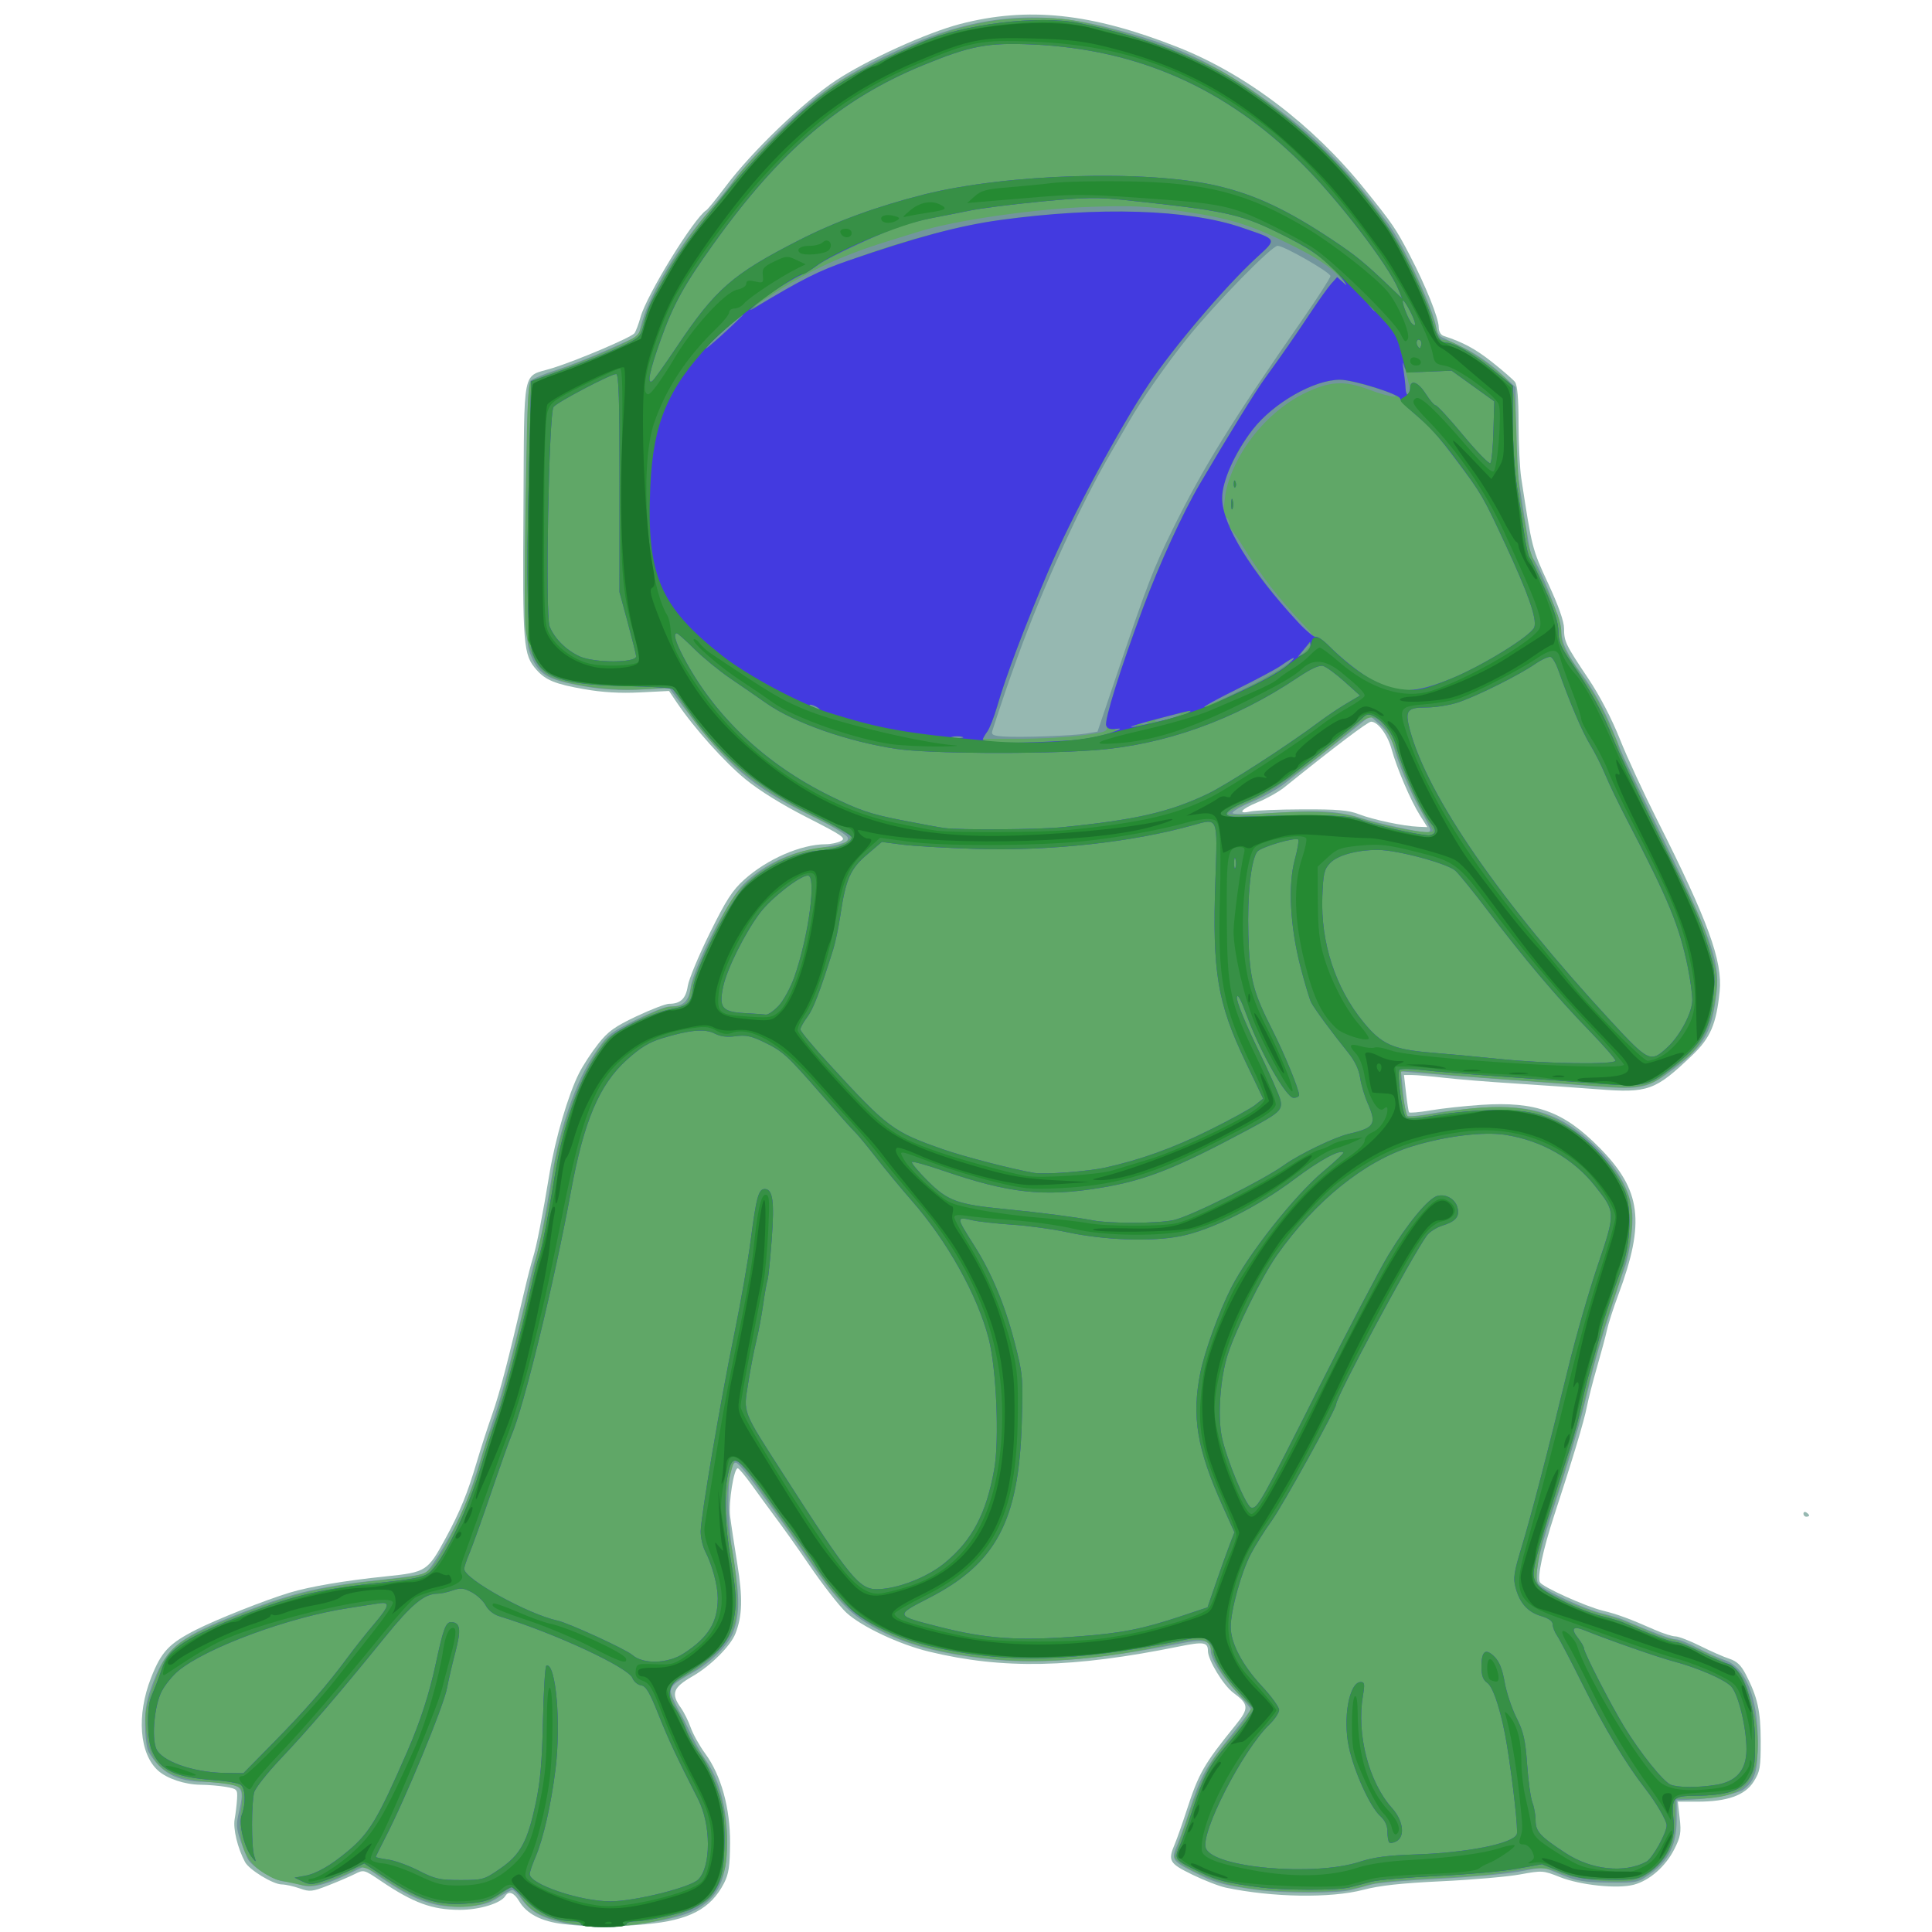 <?xml version="1.0" encoding="UTF-8" standalone="no"?>
<!-- Created with Inkscape (http://www.inkscape.org/) -->

<svg
   version="1.1"
   id="svg1"
   width="216.96"
   height="216.96"
   viewBox="0 0 216.96 216.96"
   xmlns="http://www.w3.org/2000/svg"
   xmlns:svg="http://www.w3.org/2000/svg">
  <defs
     id="defs1" />
  <g
     id="g1">
    <g
       id="g2413"
       transform="translate(2.845,-0.236)">
      <path
         style="fill:#96b8b1"
         d="m 60.401,216.304 c -2.438,-0.284 -4.109,-1.151 -4.945,-2.568 -0.573,-0.969 -1.177,-1.196 -1.556,-0.583 -0.51,0.826 -2.894,1.553 -5.099,1.555 -3.11,0.003 -5.226,-0.773 -8.912,-3.268 -1.844,-1.249 -1.886,-1.26 -2.88,-0.758 -0.555,0.28 -1.899,0.857 -2.988,1.283 -1.812,0.708 -2.083,0.737 -3.2,0.338 -0.671,-0.239 -1.588,-0.442 -2.038,-0.449 -0.984,-0.017 -3.645,-1.644 -4.111,-2.514 -0.838,-1.566 -1.361,-3.733 -1.164,-4.829 0.113,-0.633 0.235,-1.651 0.269,-2.263 0.06,-1.06 0.004,-1.122 -1.217,-1.342 -0.704,-0.127 -2.018,-0.238 -2.921,-0.248 -1.725,-0.019 -3.714,-0.682 -4.713,-1.57 -2.123,-1.887 -2.458,-6.237 -0.804,-10.448 1.149,-2.926 2.007,-3.838 5.078,-5.398 2.278,-1.158 7.825,-3.355 10.491,-4.157 2.304,-0.693 6.191,-1.349 10.789,-1.823 4.544,-0.468 4.692,-0.563 6.724,-4.302 1.617,-2.976 2.457,-5.034 3.515,-8.618 0.419,-1.42 1.192,-3.806 1.716,-5.302 0.864,-2.464 1.778,-5.963 3.592,-13.76 0.348,-1.496 0.787,-3.202 0.975,-3.792 0.402,-1.261 1.057,-4.592 1.866,-9.488 0.646,-3.913 2.107,-8.865 3.324,-11.265 0.438,-0.865 1.401,-2.337 2.14,-3.272 1.116,-1.412 1.843,-1.936 4.303,-3.101 1.628,-0.771 3.276,-1.402 3.663,-1.402 1.276,0 1.875,-0.571 2.094,-1.996 0.115,-0.75 1.223,-3.416 2.462,-5.924 1.852,-3.75 2.542,-4.821 3.885,-6.028 2.562,-2.303 6.367,-3.958 9.122,-3.968 0.584,-0.002 1.364,-0.166 1.735,-0.365 0.605,-0.324 0.215,-0.595 -3.798,-2.64 C 84.964,90.595 82.422,89.019 80.859,87.736 78.507,85.807 75.106,82.007 73.178,79.155 L 72.282,77.831 69.021,77.992 c -2.238,0.11 -4.197,-0.002 -6.245,-0.36 -3.242,-0.566 -4.339,-1.008 -5.36,-2.162 -1.505,-1.7 -1.583,-2.652 -1.479,-18.03 0.11,-16.397 -0.216,-14.791 3.226,-15.855 2.763,-0.853 8.883,-3.454 9.239,-3.926 0.157,-0.209 0.466,-1.027 0.686,-1.819 0.696,-2.504 6.019,-11.152 7.382,-11.994 0.174,-0.107 1.147,-1.304 2.163,-2.659 2.955,-3.943 8.788,-9.548 12.419,-11.934 C 94.585,6.931 101.263,3.898 104.96,2.935 c 7.635,-1.988 14.756,-1.232 24.452,2.595 7.652,3.02 15.159,8.718 20.956,15.904 3.178,3.94 3.539,4.469 5.133,7.525 1.751,3.358 3.22,7.016 3.22,8.018 0,0.48 0.225,0.875 0.56,0.985 2.207,0.723 3.561,1.455 5.442,2.944 1.187,0.939 2.338,1.939 2.558,2.221 0.273,0.35 0.402,1.845 0.406,4.692 0.004,2.298 0.139,5.043 0.3,6.099 1.213,7.928 1.218,7.949 3.023,11.84 1.17,2.521 1.783,4.259 1.786,5.061 0.005,1.475 0.159,1.791 2.756,5.673 1.26,1.882 2.603,4.461 3.501,6.72 0.801,2.016 2.691,6.114 4.2,9.106 5.718,11.343 7.36,15.844 7.017,19.237 -0.373,3.682 -1.032,5.227 -3.058,7.163 -4.192,4.007 -4.956,4.282 -10.665,3.838 -2.324,-0.18 -6.53,-0.473 -9.346,-0.65 -2.816,-0.177 -6.344,-0.462 -7.84,-0.634 -1.496,-0.172 -3.13,-0.313 -3.631,-0.313 l -0.911,-9.1e-4 0.228,2 c 0.125,1.1 0.276,2.082 0.335,2.183 0.059,0.1 1.158,0.003 2.444,-0.216 1.285,-0.219 3.854,-0.498 5.709,-0.619 6.111,-0.4 9.225,0.737 13.268,4.844 4.664,4.737 5.122,8.325 2.1,16.449 -0.557,1.496 -1.138,3.296 -1.291,4 -0.154,0.704 -0.656,2.576 -1.116,4.16 -0.46,1.584 -0.975,3.6 -1.145,4.48 -0.303,1.573 -1.59,5.851 -3.659,12.16 -1.262,3.849 -1.932,6.997 -1.601,7.532 0.339,0.549 5.109,2.7 7.033,3.172 1.67,0.409 3.014,0.904 5.849,2.153 0.929,0.409 1.977,0.744 2.328,0.744 0.351,0 1.607,0.484 2.791,1.076 1.184,0.592 2.656,1.239 3.272,1.439 0.824,0.267 1.307,0.722 1.827,1.724 1.336,2.573 1.683,4.121 1.688,7.528 0.004,2.953 -0.076,3.414 -0.791,4.546 -0.97,1.536 -2.97,2.247 -6.319,2.247 h -2.198 l 0.211,1.862 c 0.183,1.615 0.101,2.078 -0.613,3.488 -0.979,1.932 -2.759,3.494 -4.526,3.972 -1.827,0.494 -6.003,0.065 -8.32,-0.856 -1.875,-0.745 -1.98,-0.752 -4.48,-0.293 -1.408,0.258 -5.37,0.602 -8.804,0.764 -4.511,0.213 -6.949,0.479 -8.78,0.959 -3.676,0.963 -10.212,0.86 -15.448,-0.242 -0.744,-0.157 -2.436,-0.813 -3.76,-1.459 -2.609,-1.272 -2.771,-1.558 -1.961,-3.464 0.246,-0.578 0.844,-2.275 1.33,-3.771 1.353,-4.167 1.926,-5.164 5.501,-9.576 1.52,-1.876 1.488,-2.319 -0.267,-3.616 -1.118,-0.827 -2.851,-3.682 -2.851,-4.697 0,-0.981 -0.484,-1.058 -3.2,-0.506 -11.989,2.433 -19.814,2.596 -28.125,0.585 -3.333,-0.807 -7.571,-2.804 -9.274,-4.371 -0.776,-0.714 -2.713,-3.208 -4.271,-5.499 -1.229,-1.807 -2.794,-4.006 -4.014,-5.64 -0.575,-0.77 -1.639,-2.228 -2.366,-3.24 -0.727,-1.012 -1.425,-1.84 -1.552,-1.84 -0.431,0 -1.042,3.814 -0.857,5.35 0.101,0.841 0.465,3.258 0.808,5.37 0.624,3.837 0.571,5.849 -0.206,7.84 -0.545,1.398 -2.799,3.642 -4.821,4.8 -2.191,1.255 -2.447,1.941 -1.315,3.529 0.356,0.5 0.859,1.509 1.118,2.244 0.259,0.734 0.987,2.039 1.618,2.898 1.795,2.445 2.822,6.145 2.795,10.067 -0.018,2.574 -0.152,3.471 -0.671,4.48 -1.496,2.91 -3.918,4.185 -8.783,4.624 -3.787,0.341 -6.238,0.337 -9.284,-0.018 z M 156.599,91.775 c -1.022,-1.619 -2.585,-5.271 -3.174,-7.415 -0.444,-1.619 -1.534,-3.08 -2.296,-3.08 -0.367,0 -3.953,2.712 -9.734,7.361 -0.641,0.515 -1.973,1.266 -2.96,1.668 -1.932,0.787 -2.409,1.397 -0.821,1.048 0.536,-0.118 3.164,-0.222 5.84,-0.231 3.914,-0.014 5.147,0.093 6.305,0.546 1.57,0.614 4.987,1.337 6.644,1.405 l 1.044,0.043 z m 43.081,78.446 c 0,-0.186 0.144,-0.25 0.32,-0.141 0.176,0.109 0.32,0.261 0.32,0.339 0,0.078 -0.144,0.141 -0.32,0.141 -0.176,0 -0.32,-0.152 -0.32,-0.339 z"
         id="path2419" />
      <path
         style="fill:#72969c"
         d="m 60.338,216.134 c -2.418,-0.542 -3.624,-1.242 -4.667,-2.707 -0.371,-0.521 -0.812,-0.947 -0.98,-0.947 -0.168,0 -0.882,0.382 -1.587,0.849 -1.015,0.672 -1.786,0.881 -3.696,1.004 -3.301,0.212 -5.621,-0.588 -9.546,-3.291 l -1.788,-1.231 -1.357,0.665 c -2.946,1.444 -4.601,1.856 -5.765,1.435 -0.593,-0.214 -1.435,-0.39 -1.872,-0.39 -0.957,0 -3.622,-1.63 -4.088,-2.5 -0.183,-0.343 -0.57,-1.318 -0.858,-2.168 -0.445,-1.312 -0.466,-1.79 -0.133,-3.174 0.564,-2.35 0.391,-2.826 -1.124,-3.094 -0.702,-0.125 -1.997,-0.237 -2.877,-0.25 -2.983,-0.043 -4.799,-1.032 -6.149,-3.347 -0.214,-0.367 -0.395,-1.747 -0.402,-3.067 -0.011,-1.946 0.176,-2.884 0.984,-4.96 1.5,-3.851 2.945,-4.948 10.206,-7.754 5.713,-2.208 8.595,-2.866 15.84,-3.622 2.112,-0.22 4.088,-0.526 4.392,-0.679 0.692,-0.35 3.352,-4.867 4.489,-7.625 0.472,-1.144 1.221,-3.304 1.664,-4.8 0.443,-1.496 1.23,-3.944 1.749,-5.44 0.823,-2.374 2.9,-10.421 3.923,-15.2 0.188,-0.88 0.477,-1.973 0.641,-2.429 0.351,-0.976 1.042,-4.498 1.845,-9.411 0.835,-5.102 2.668,-10.348 4.642,-13.28 1.544,-2.294 1.75,-2.467 4.655,-3.919 1.672,-0.835 3.355,-1.519 3.739,-1.52 1.641,-0.003 2.251,-0.526 2.492,-2.132 0.356,-2.377 4.182,-9.852 5.943,-11.613 1.899,-1.899 4.743,-3.39 7.346,-3.852 3.973,-0.705 4.313,-0.805 4.383,-1.284 0.047,-0.325 -1.35,-1.177 -4.317,-2.633 -6.401,-3.142 -9.233,-5.57 -14.154,-12.132 l -1.594,-2.125 -3.279,0.162 c -2.257,0.111 -4.209,-3.01e-4 -6.263,-0.359 -4.284,-0.747 -5.228,-1.342 -6.15,-3.872 -0.388,-1.066 -0.45,-3.688 -0.368,-15.68 0.073,-10.609 0.199,-14.5 0.48,-14.78 0.21,-0.209 1.534,-0.755 2.942,-1.214 1.408,-0.459 4.039,-1.501 5.847,-2.315 l 3.287,-1.481 0.508,-1.784 c 0.878,-3.086 4.226,-8.579 7.49,-12.292 0.799,-0.909 2.043,-2.444 2.765,-3.412 1.987,-2.664 7.099,-7.727 9.876,-9.78 2.719,-2.011 5.446,-3.501 10.066,-5.501 7.373,-3.192 14.186,-3.822 21.602,-1.998 8.782,2.16 13.951,4.745 21.351,10.673 3.727,2.986 6.694,6.201 10.527,11.406 1.785,2.424 5.197,9.803 5.46,11.807 0.055,0.422 0.317,0.873 0.581,1.003 0.264,0.13 1.416,0.682 2.56,1.227 1.144,0.545 2.908,1.758 3.92,2.696 l 1.84,1.705 0.006,4.141 c 0.004,2.277 0.139,5.005 0.3,6.061 1.131,7.39 1.357,8.652 1.598,8.948 0.851,1.043 3.215,7.039 3.215,8.156 0,1.275 0.683,2.743 2.241,4.816 1.339,1.782 2.634,4.142 3.599,6.56 1.198,3.002 1.03,2.638 4.667,10.08 6.305,12.901 7.312,15.659 6.952,19.04 -0.483,4.532 -1.332,6.081 -4.764,8.699 -2.946,2.247 -3.634,2.407 -8.628,2.019 -2.324,-0.181 -7.178,-0.54 -10.786,-0.799 -3.608,-0.259 -7.621,-0.566 -8.917,-0.684 l -2.357,-0.214 0.23,2.37 c 0.126,1.303 0.329,2.476 0.451,2.607 0.122,0.131 1.295,0.033 2.608,-0.216 1.313,-0.249 3.9,-0.554 5.75,-0.676 5.826,-0.385 9.082,0.729 12.832,4.392 2.742,2.677 4.124,5.376 4.124,8.05 0,1.748 -0.472,4.579 -0.968,5.813 -0.332,0.825 -2.034,6.117 -2.83,8.8 -0.339,1.144 -0.933,3.448 -1.32,5.12 -0.693,2.998 -1.972,7.337 -4.009,13.6 -1.525,4.69 -1.952,7.053 -1.395,7.731 0.577,0.703 5.115,2.79 7.163,3.294 0.88,0.217 1.888,0.517 2.24,0.668 3.517,1.506 5.449,2.227 5.971,2.227 0.343,0 1.444,0.433 2.446,0.963 1.002,0.529 2.393,1.154 3.091,1.388 2.294,0.77 3.692,4.213 3.692,9.096 0,3.365 -0.309,4.414 -1.594,5.406 -0.617,0.476 -3.498,1.051 -5.766,1.15 l -1.76,0.077 -3e-5,2.24 c -4e-5,2.737 -0.89,4.534 -2.992,6.042 -1.352,0.969 -1.487,0.997 -4.64,0.96 -2.717,-0.032 -3.584,-0.176 -5.305,-0.881 l -2.057,-0.842 -2.743,0.496 c -1.509,0.273 -5.551,0.633 -8.983,0.8 -3.432,0.167 -6.78,0.448 -7.44,0.624 -0.66,0.177 -1.74,0.462 -2.4,0.633 -1.509,0.393 -7.524,0.394 -10.48,0.003 -3.316,-0.439 -4.641,-0.769 -6.24,-1.551 -3.526,-1.725 -3.551,-1.757 -2.753,-3.633 0.246,-0.578 0.844,-2.275 1.33,-3.771 1.229,-3.785 1.821,-4.862 4.51,-8.207 1.294,-1.61 2.353,-3.022 2.353,-3.139 0,-0.117 -0.694,-0.96 -1.542,-1.873 -1.716,-1.849 -2.938,-3.795 -2.938,-4.68 0,-1.19 -0.733,-1.369 -3.413,-0.833 -8.925,1.783 -15.68,2.361 -21.067,1.803 -6.055,-0.627 -9.932,-1.687 -13.484,-3.684 -2.707,-1.523 -4.153,-3.072 -7.713,-8.271 -0.972,-1.42 -2.217,-3.188 -2.766,-3.929 -0.549,-0.741 -1.79,-2.442 -2.758,-3.779 -0.968,-1.337 -1.921,-2.435 -2.118,-2.44 -1.024,-0.024 -1.138,5.739 -0.221,11.192 0.655,3.896 0.634,5.895 -0.084,7.84 -0.512,1.387 -2.508,3.402 -4.443,4.484 -2.709,1.515 -2.887,1.757 -2.277,3.088 0.269,0.587 0.628,1.284 0.797,1.548 0.169,0.264 0.676,1.272 1.128,2.24 0.451,0.968 1.231,2.336 1.734,3.04 1.495,2.096 2.402,5.578 2.374,9.12 -0.034,4.325 -0.993,6.335 -3.683,7.714 -3.004,1.541 -10.821,2.27 -14.789,1.38 z M 157.76,93.414 c 0,-0.19 -0.476,-1.162 -1.058,-2.16 -1.148,-1.969 -2.504,-5.191 -3.073,-7.305 -0.224,-0.833 -0.781,-1.702 -1.49,-2.324 l -1.132,-0.994 -1.184,0.966 c -1.411,1.151 -6.497,5.159 -8.49,6.69 -0.778,0.598 -2.447,1.521 -3.708,2.05 -1.261,0.53 -2.176,1.08 -2.034,1.223 0.143,0.143 2.273,0.124 4.734,-0.042 5.085,-0.343 7.175,-0.205 9.914,0.653 1.656,0.519 5.894,1.443 7.12,1.553 0.22,0.02 0.4,-0.12 0.4,-0.31 z m -38.598,-10.807 1.242,-0.211 2.323,-6.878 c 3.256,-9.64 3.966,-11.48 6.111,-15.838 3.396,-6.898 6.625,-12.115 14.635,-23.643 1.698,-2.444 3.087,-4.604 3.086,-4.8 -0.001,-0.416 -5.205,-3.397 -5.93,-3.397 -0.663,0 -6.88,6.349 -10.084,10.298 -2.216,2.732 -5.29,7.121 -6.569,9.382 -0.199,0.352 -1.12,1.936 -2.047,3.52 -3.407,5.824 -7.696,15.212 -10.525,23.04 -1.086,3.005 -1.578,4.444 -2.811,8.22 -0.144,0.442 0.076,0.558 1.216,0.64 1.905,0.137 7.834,-0.074 9.354,-0.333 z"
         id="path2418" />
      <path
         style="fill:#60a767"
         d="m 60.32,216.039 c -2.644,-0.653 -3.747,-1.314 -4.66,-2.792 -0.785,-1.27 -0.906,-1.297 -1.996,-0.44 -3.321,2.612 -8.464,1.938 -13.651,-1.788 -1.534,-1.102 -2.502,-1.355 -3.069,-0.802 -0.167,0.163 -1.307,0.673 -2.533,1.132 -1.942,0.727 -2.416,0.793 -3.68,0.511 -0.798,-0.178 -1.819,-0.396 -2.27,-0.483 -0.451,-0.087 -1.418,-0.592 -2.149,-1.122 -1.8,-1.304 -2.541,-3.664 -2.093,-6.663 0.209,-1.398 0.196,-2.178 -0.04,-2.501 -0.234,-0.319 -1.324,-0.552 -3.407,-0.728 -5.126,-0.432 -6.764,-1.738 -7.194,-5.734 -0.209,-1.945 -0.128,-2.445 0.855,-5.279 1.443,-4.158 2.428,-4.95 9.782,-7.859 5.97,-2.362 9.325,-3.152 16.586,-3.904 3.352,-0.348 3.95,-0.5 4.709,-1.201 1.29,-1.193 4.538,-8.08 5.539,-11.745 0.481,-1.76 0.98,-3.344 1.11,-3.52 0.592,-0.803 2.201,-6.859 5.144,-19.36 1.296,-5.506 1.498,-6.504 1.906,-9.44 0.76,-5.469 3.622,-12.759 6.014,-15.319 0.952,-1.019 6.195,-3.719 7.235,-3.725 1.65,-0.011 2.033,-0.328 2.253,-1.865 0.119,-0.832 1.188,-3.487 2.416,-6.004 1.855,-3.803 2.477,-4.765 3.952,-6.112 2.519,-2.302 6.296,-3.921 9.171,-3.931 1.219,-0.004 2.773,-0.87 2.338,-1.304 C 92.44,93.914 90.522,92.91 88.324,91.828 81.859,88.648 77.396,84.797 73.786,79.285 l -1.202,-1.835 -3.252,0.193 c -3.714,0.22 -8.413,-0.442 -10.424,-1.468 -1.374,-0.701 -2.353,-2.583 -2.736,-5.259 -0.123,-0.861 -0.119,-7.461 0.009,-14.668 0.23,-12.908 0.243,-13.108 0.906,-13.383 0.37,-0.154 2.202,-0.844 4.07,-1.534 1.869,-0.69 4.387,-1.74 5.596,-2.332 2.157,-1.057 2.208,-1.111 2.716,-2.871 0.925,-3.207 4.795,-9.442 8.121,-13.087 0.562,-0.616 1.537,-1.84 2.166,-2.72 1.687,-2.359 8.375,-8.725 11.049,-10.517 2.916,-1.954 10.612,-5.485 13.813,-6.337 3.578,-0.953 5.253,-1.177 9.004,-1.202 2.864,-0.02 4.046,0.147 7.724,1.09 5.191,1.33 11.321,3.756 14.272,5.648 8.716,5.586 15.894,13.074 19.719,20.57 1.455,2.852 2.88,6.379 3.211,7.95 0.102,0.484 0.399,0.88 0.661,0.88 0.906,0 3.56,1.491 5.687,3.196 2.494,1.998 2.367,1.563 2.603,8.964 0.098,3.058 0.371,6.088 0.65,7.2 0.265,1.056 0.484,2.372 0.487,2.924 0.003,0.552 0.638,2.352 1.411,4 2.144,4.57 2.434,5.371 2.434,6.731 0,0.919 0.322,1.737 1.2,3.05 0.66,0.987 1.596,2.384 2.08,3.105 0.799,1.189 1.309,2.184 2.666,5.199 0.25,0.555 0.454,1.102 0.454,1.218 0,0.34 1.133,2.753 5.267,11.214 4.318,8.839 4.332,8.87 5.297,12.418 0.601,2.209 0.639,2.764 0.33,4.8 -0.477,3.138 -1.725,5.559 -3.534,6.85 -0.792,0.566 -1.681,1.239 -1.976,1.496 -1.733,1.512 -3.219,1.799 -7.547,1.454 -2.066,-0.165 -6.853,-0.517 -10.637,-0.784 -3.784,-0.267 -7.888,-0.618 -9.12,-0.78 -1.232,-0.162 -2.34,-0.196 -2.463,-0.074 -0.239,0.236 0.422,4.686 0.743,5.007 0.106,0.106 1.4,-0.017 2.876,-0.272 9.592,-1.656 13.579,-0.758 18.364,4.137 4.71,4.818 5.022,7.445 1.959,16.468 -1.52,4.478 -2.233,6.916 -3.088,10.56 -0.726,3.097 -3.068,10.953 -4.177,14.01 -0.875,2.413 -1.654,6.429 -1.424,7.344 0.15,0.597 0.809,1.061 2.823,1.988 1.445,0.665 3.347,1.385 4.227,1.601 1.67,0.409 3.014,0.904 5.849,2.153 0.929,0.409 1.952,0.744 2.273,0.744 0.321,0 2.114,0.722 3.985,1.604 2.719,1.283 3.507,1.808 3.928,2.622 0.99,1.914 1.726,5.17 1.72,7.612 -0.01,4.473 -1.801,6.036 -6.955,6.067 l -2.32,0.014 v 2.253 c 0,1.598 -0.18,2.606 -0.621,3.47 -0.832,1.631 -2.628,3.157 -4.023,3.419 -2.011,0.377 -6.587,-0.08 -8.318,-0.831 -1.653,-0.718 -2.386,-0.701 -7.838,0.182 -0.616,0.1 -3.721,0.31 -6.899,0.468 -4.187,0.207 -6.215,0.445 -7.36,0.863 -2.453,0.895 -11.497,0.775 -15.021,-0.2 -3.174,-0.878 -6.336,-2.544 -6.114,-3.223 2.727,-8.347 3.603,-10.258 5.87,-12.8 0.863,-0.968 1.842,-2.228 2.175,-2.799 l 0.606,-1.039 -1.465,-1.521 c -1.552,-1.611 -2.688,-3.457 -3.103,-5.041 -0.331,-1.262 -1.251,-1.363 -4.817,-0.526 -6.633,1.557 -13.894,2.189 -19.232,1.673 -10.417,-1.007 -16.047,-3.755 -20.05,-9.787 -0.584,-0.88 -1.748,-2.564 -2.586,-3.741 -0.838,-1.178 -2.483,-3.49 -3.656,-5.138 -2.427,-3.411 -3.062,-4.067 -3.286,-3.397 -0.941,2.802 -1.05,5.705 -0.337,8.916 0.734,3.302 0.951,7.422 0.48,9.105 -0.553,1.975 -2.472,4.066 -5.188,5.652 -2.126,1.242 -2.233,1.36 -2.052,2.263 0.105,0.524 0.458,1.337 0.784,1.806 0.327,0.469 0.764,1.357 0.973,1.973 0.209,0.616 0.948,1.93 1.642,2.921 1.87,2.667 2.988,6.451 2.954,9.991 -0.024,2.435 -0.154,3.084 -0.932,4.64 -0.811,1.621 -1.121,1.915 -2.985,2.831 -3.805,1.869 -10.209,2.493 -14.56,1.418 z M 158.078,93.52 c -0.001,-0.132 -0.296,-0.672 -0.654,-1.2 -0.963,-1.416 -2.419,-4.583 -3.268,-7.104 -0.411,-1.219 -1.067,-2.667 -1.459,-3.218 -1.185,-1.664 -1.739,-1.619 -3.981,0.329 -4.223,3.669 -8.851,6.936 -11.253,7.944 -1.332,0.559 -2.423,1.154 -2.423,1.322 0,0.189 1.185,0.215 3.12,0.067 5.818,-0.445 9.382,-0.312 11.628,0.432 3.294,1.092 8.294,1.952 8.289,1.427 z M 105.2,82.979 c -0.308,-0.08 -0.812,-0.08 -1.12,0 -0.308,0.08 -0.056,0.146 0.56,0.146 0.616,0 0.868,-0.066 0.56,-0.146 z m 13.429,-0.162 c 2.818,-0.374 2.941,-0.423 2.769,-1.11 -0.192,-0.763 2.14,-8.131 4.572,-14.446 1.703,-4.423 4.169,-9.7 5.935,-12.7 3.394,-5.765 6.24,-10.38 7.302,-11.84 1.789,-2.458 3.444,-4.843 5.204,-7.499 0.882,-1.331 1.896,-2.746 2.254,-3.143 l 0.649,-0.722 0.823,0.716 c 0.452,0.394 0.175,0.027 -0.617,-0.815 -1.023,-1.088 -2.459,-2.046 -4.96,-3.308 -4.867,-2.457 -7.144,-3.177 -12.58,-3.978 -3.981,-0.587 -5.557,-0.665 -10.3,-0.51 -6.192,0.202 -15.352,1.522 -19.36,2.79 -0.528,0.167 -2.112,0.658 -3.52,1.091 -4.909,1.511 -8.605,3.206 -12.72,5.834 -3.29,2.101 -2.576,1.884 1.135,-0.345 5.178,-3.11 16.642,-6.842 24.225,-7.887 11.111,-1.531 21.175,-1.216 27.176,0.849 4.082,1.405 3.993,1.209 1.564,3.453 -3.491,3.224 -9.258,10.007 -12.043,14.163 -3.283,4.899 -8.721,15.019 -11.237,20.91 -2.643,6.189 -4.86,12.04 -5.639,14.88 -0.289,1.056 -0.795,2.388 -1.123,2.96 l -0.597,1.04 4.069,0.004 c 2.238,0.002 5.396,-0.172 7.018,-0.387 z m 4.484,-0.77 C 123.007,81.94 122.731,81.929 122.5,82.021 c -0.255,0.102 -0.179,0.178 0.193,0.193 0.337,0.014 0.526,-0.062 0.42,-0.168 z m 1.6,-0.32 C 124.607,81.62 124.331,81.609 124.1,81.701 c -0.255,0.102 -0.179,0.178 0.193,0.193 0.337,0.014 0.526,-0.062 0.42,-0.168 z m 1.28,-0.32 C 125.887,81.3 125.611,81.289 125.38,81.381 c -0.255,0.102 -0.179,0.178 0.193,0.193 0.337,0.014 0.526,-0.062 0.42,-0.168 z M 128.96,80.8 c 1.464,-0.564 0.898,-0.568 -1.12,-0.007 -0.926,0.257 -1.263,0.443 -0.8,0.442 0.44,-0.002 1.304,-0.197 1.92,-0.434 z M 88.96,79.68 c -0.264,-0.171 -0.624,-0.31 -0.8,-0.31 -0.176,0 -0.104,0.14 0.16,0.31 0.264,0.171 0.624,0.31 0.8,0.31 0.176,0 0.104,-0.14 -0.16,-0.31 z M 135.875,78.056 c 3.027,-1.411 6.845,-3.669 6.845,-4.048 0,-0.157 -0.524,0.144 -1.753,1.005 -0.524,0.367 -2.756,1.559 -4.96,2.648 -2.204,1.089 -3.92,1.989 -3.812,2 0.107,0.011 1.763,-0.711 3.68,-1.605 z m 8.427,-5.535 c -0.078,-0.076 -0.415,0.244 -0.748,0.711 l -0.606,0.849 0.748,-0.711 c 0.412,-0.391 0.684,-0.773 0.606,-0.849 z m -0.644,-2.007 c -2.857,-3.01 -4.839,-5.554 -6.816,-8.745 -1.594,-2.573 -2.039,-2.85 -0.62,-0.385 1.775,3.081 7.942,10.711 8.396,10.386 0.076,-0.054 -0.356,-0.62 -0.96,-1.256 z m -8.508,-11.807 c -0.104,-0.272 -0.258,-0.425 -0.342,-0.341 -0.084,0.084 -0.058,0.306 0.058,0.494 0.316,0.511 0.5,0.411 0.284,-0.153 z m 1.024,-6.874 c 1.598,-3.071 4.389,-5.886 7.264,-7.325 2.927,-1.466 4.618,-1.589 7.4,-0.537 1.209,0.457 2.505,0.82 2.88,0.806 1.246,-0.044 -4.704,-1.896 -6.092,-1.896 -2.912,0 -7.487,2.617 -9.807,5.609 -0.678,0.875 -1.725,2.595 -2.326,3.822 -0.878,1.792 -1.085,2.579 -1.05,4 l 0.044,1.769 0.221,-1.928 c 0.149,-1.299 0.627,-2.708 1.466,-4.32 z m 19.239,-8.27 c -0.093,-0.463 -0.32,-1.346 -0.505,-1.962 l -0.336,-1.12 0.196,1.28 c 0.108,0.704 0.213,1.662 0.234,2.129 0.021,0.467 0.16,0.774 0.309,0.682 0.149,-0.092 0.195,-0.546 0.102,-1.009 z m -74.933,-7.836 c 0.352,-0.352 -0.08,-0.05 -0.96,0.67 -0.88,0.72 -2.176,1.93 -2.88,2.69 -1.122,1.21 1.997,-1.519 3.84,-3.359 z M 151.68,35.079 c 0,-0.066 -0.252,-0.318 -0.56,-0.56 -0.508,-0.398 -0.519,-0.387 -0.121,0.121 0.418,0.533 0.681,0.703 0.681,0.439 z"
         id="path2417" />
      <path
         style="fill:#433ae0"
         d="m 62.4,216.32 c 0,-0.176 -0.358,-0.32 -0.795,-0.32 -2.005,0 -3.849,-0.805 -5.317,-2.32 -0.81,-0.836 -1.569,-1.52 -1.687,-1.52 -0.118,0 -0.792,0.382 -1.497,0.849 -1.015,0.672 -1.786,0.881 -3.696,1.004 -3.3,0.212 -5.376,-0.504 -9.497,-3.273 l -1.85,-1.243 -1.35,0.662 c -0.743,0.364 -2.093,0.92 -3.001,1.237 -1.439,0.501 -1.767,0.519 -2.56,0.136 l -0.909,-0.439 1.147,-0.207 c 1.294,-0.234 2.88,-1.143 4.821,-2.765 2.439,-2.038 3.368,-3.593 6.666,-11.16 1.442,-3.309 2.485,-6.505 3.184,-9.76 0.864,-4.019 1.146,-4.8 1.736,-4.8 1.06,0 1.177,0.798 0.495,3.39 -0.366,1.392 -0.782,3.178 -0.923,3.97 -0.358,2.005 -4.676,12.471 -6.965,16.885 -0.572,1.103 -1.04,2.055 -1.04,2.117 0,0.062 0.62,0.197 1.378,0.301 0.758,0.104 2.306,0.663 3.44,1.244 1.835,0.938 2.351,1.055 4.673,1.055 2.523,0 2.672,-0.043 4.464,-1.28 2.289,-1.58 3.074,-3.024 4,-7.36 0.519,-2.43 0.715,-4.663 0.812,-9.28 0.07,-3.344 0.244,-6.12 0.385,-6.168 1.068,-0.366 1.667,6.475 1.021,11.679 -0.483,3.898 -1.37,7.789 -2.233,9.803 -0.363,0.847 -0.66,1.717 -0.66,1.934 0,1.148 5.714,3.077 9.074,3.063 2.748,-0.011 8.956,-1.557 9.852,-2.454 1.448,-1.448 1.443,-6.138 -0.008,-8.992 -2.484,-4.883 -3.333,-6.697 -4.45,-9.505 -1.012,-2.544 -1.415,-3.221 -1.968,-3.305 -0.382,-0.058 -0.816,-0.423 -0.964,-0.813 -0.457,-1.202 -8.753,-5.055 -14.976,-6.955 -0.612,-0.187 -1.227,-0.68 -1.495,-1.199 -0.251,-0.485 -0.95,-1.147 -1.554,-1.473 -0.922,-0.497 -1.267,-0.532 -2.152,-0.224 -0.58,0.202 -1.335,0.368 -1.678,0.368 -1.51,0 -2.912,1.154 -5.932,4.881 -5.01,6.183 -8.655,10.436 -11.65,13.591 -1.541,1.623 -2.91,3.351 -3.041,3.84 -0.321,1.192 -0.321,6.128 -6.5e-4,7.128 0.241,0.75 0.227,0.763 -0.221,0.204 -0.893,-1.113 -1.552,-3.799 -1.175,-4.791 0.472,-1.242 0.426,-2.945 -0.093,-3.375 -0.238,-0.198 -1.57,-0.439 -2.96,-0.536 -4.436,-0.309 -6.11,-1.095 -7.035,-3.303 -0.541,-1.292 -0.595,-4.776 -0.092,-6.026 0.198,-0.492 0.476,-1.183 0.619,-1.535 0.142,-0.352 0.447,-1.195 0.677,-1.874 0.69,-2.039 2.858,-3.421 9.225,-5.88 5.737,-2.216 8.615,-2.873 15.959,-3.641 2.882,-0.301 4.161,-0.573 4.703,-1 1.554,-1.222 4.404,-7.051 5.909,-12.086 0.5,-1.672 1.34,-4.264 1.868,-5.76 0.819,-2.325 2.712,-9.646 3.93,-15.2 0.193,-0.88 0.485,-1.973 0.649,-2.429 0.352,-0.98 1.047,-4.525 1.843,-9.411 0.841,-5.159 2.586,-10.198 4.545,-13.127 1.492,-2.231 1.814,-2.517 4.161,-3.697 1.399,-0.703 3.279,-1.418 4.177,-1.589 2.115,-0.401 2.375,-0.649 2.621,-2.51 0.294,-2.215 3.976,-9.401 5.788,-11.297 1.947,-2.037 5.506,-3.777 8.202,-4.011 2.223,-0.193 3.805,-0.816 3.805,-1.499 0,-0.238 -1.908,-1.367 -4.24,-2.509 C 82.155,88.625 77.702,84.837 74.114,79.475 73.508,78.571 72.847,77.728 72.644,77.602 72.441,77.477 70.089,77.332 67.417,77.281 60.379,77.146 57.99,76.333 57.02,73.746 56.381,72.042 56.236,65.678 56.549,53.125 l 0.251,-10.075 3.68,-1.312 c 2.024,-0.721 4.787,-1.826 6.14,-2.455 2.348,-1.091 2.476,-1.206 2.816,-2.533 0.525,-2.049 0.514,-2.025 2.405,-5.355 1.621,-2.856 2.395,-3.934 6.72,-9.367 2.226,-2.796 6.639,-7.489 8.773,-9.329 3.461,-2.984 6.149,-4.54 13.331,-7.716 4.652,-2.058 13.207,-3.091 17.736,-2.143 7.499,1.57 13.68,3.986 18.56,7.253 6.844,4.583 11.606,9.249 16.08,15.754 1.547,2.25 4.321,8.059 4.889,10.238 0.494,1.897 0.947,2.634 1.619,2.634 0.891,0 2.929,1.173 5.172,2.976 l 2.32,1.865 0.001,4.219 c 7.1e-4,2.321 0.217,5.547 0.48,7.17 0.263,1.623 0.626,3.987 0.805,5.255 0.18,1.268 0.454,2.46 0.608,2.65 0.155,0.19 0.944,1.822 1.753,3.627 1.013,2.259 1.472,3.712 1.472,4.66 0,1.107 0.279,1.782 1.421,3.438 2.15,3.118 3.583,5.718 4.686,8.503 0.548,1.385 2.769,6.118 4.935,10.518 4.546,9.235 4.75,9.695 5.811,13.12 0.665,2.147 0.761,2.94 0.594,4.911 -0.36,4.259 -1.256,5.842 -4.89,8.636 -2.487,1.913 -3.101,2.04 -8.017,1.661 -2.409,-0.186 -7.404,-0.55 -11.1,-0.81 -3.696,-0.259 -7.689,-0.591 -8.874,-0.737 -1.185,-0.146 -2.27,-0.149 -2.411,-0.008 -0.328,0.328 0.299,4.936 0.725,5.335 0.199,0.187 1.225,0.14 2.72,-0.122 4.402,-0.774 9.189,-0.909 11.656,-0.33 4.097,0.963 7.872,4.128 10.078,8.451 0.96,1.881 0.816,6.346 -0.295,9.172 -0.734,1.866 -2.056,5.861 -2.27,6.858 -0.135,0.628 -0.611,2.366 -1.059,3.862 -0.448,1.496 -0.973,3.584 -1.169,4.64 -0.195,1.056 -0.756,3.144 -1.247,4.64 -1.877,5.719 -3.515,11.105 -3.87,12.725 -0.32,1.457 -0.296,1.798 0.174,2.515 0.608,0.927 4.81,2.996 7.363,3.625 0.88,0.217 1.888,0.517 2.24,0.668 3.515,1.505 5.449,2.227 5.97,2.227 0.343,0 1.588,0.495 2.767,1.101 1.179,0.605 2.532,1.195 3.007,1.311 1.74,0.423 3.128,4.33 3.133,8.821 0.003,2.671 -0.092,3.215 -0.727,4.16 -0.88,1.31 -2.504,1.824 -5.888,1.862 -2.658,0.03 -2.789,0.181 -2.522,2.903 0.216,2.203 -0.867,4.429 -2.763,5.681 -1.248,0.824 -1.545,0.879 -4.555,0.844 -2.682,-0.032 -3.576,-0.18 -5.345,-0.888 l -2.125,-0.85 -2.835,0.513 c -1.559,0.282 -5.571,0.645 -8.915,0.806 -3.344,0.161 -6.656,0.446 -7.36,0.633 -0.704,0.187 -1.784,0.472 -2.4,0.634 -1.437,0.378 -7.502,0.369 -10.4,-0.015 -3.368,-0.446 -4.642,-0.77 -6.388,-1.621 -3.118,-1.521 -3.056,-1.432 -2.286,-3.243 0.246,-0.578 0.844,-2.275 1.33,-3.771 1.181,-3.636 1.857,-4.95 3.626,-7.04 1.802,-2.13 3.238,-4.045 3.238,-4.318 0,-0.11 -0.694,-0.948 -1.542,-1.861 -1.709,-1.841 -2.938,-3.794 -2.938,-4.67 0,-0.315 -0.272,-0.819 -0.605,-1.12 -0.565,-0.511 -0.772,-0.514 -3.12,-0.039 -12.089,2.447 -19.914,2.612 -28.247,0.595 -3.15,-0.762 -6.766,-2.418 -8.508,-3.896 -0.946,-0.803 -3.505,-3.909 -4.128,-5.013 -0.298,-0.528 -1.148,-1.778 -1.887,-2.777 -0.74,-0.999 -1.837,-2.511 -2.439,-3.36 -4.612,-6.501 -5.044,-6.83 -5.599,-4.26 -0.491,2.275 -0.372,5.595 0.354,9.917 0.532,3.165 0.61,4.401 0.375,5.92 -0.468,3.03 -1.454,4.158 -6.196,7.094 -1.221,0.756 -1.427,2.093 -0.513,3.329 0.362,0.49 0.929,1.604 1.261,2.476 0.331,0.872 1.049,2.143 1.594,2.823 0.545,0.68 1.384,2.389 1.864,3.797 0.738,2.167 0.87,3.077 0.857,5.926 -0.019,4.467 -0.784,6.086 -3.53,7.477 -1.157,0.586 -5.086,1.477 -6.513,1.477 -0.516,0 -0.939,0.144 -0.939,0.32 0,0.187 -1.067,0.32 -2.56,0.32 -1.493,0 -2.56,-0.133 -2.56,-0.32 z m 87.436,-7.009 c 1.587,-0.511 3.192,-0.726 6.08,-0.815 5.935,-0.183 11.16,-1.216 11.572,-2.288 0.164,-0.428 -0.414,-5.682 -1.089,-9.888 -0.573,-3.573 -1.521,-6.605 -2.217,-7.092 -0.499,-0.349 -0.663,-0.811 -0.663,-1.867 0,-1.734 0.471,-2.075 1.477,-1.069 0.532,0.532 0.882,1.41 1.129,2.839 0.197,1.138 0.793,2.933 1.323,3.989 0.806,1.606 1.003,2.47 1.201,5.28 0.131,1.848 0.398,3.765 0.594,4.261 0.196,0.495 0.356,1.39 0.356,1.988 0,1.261 0.511,1.815 3.414,3.707 2.873,1.872 6.569,2.261 9.02,0.949 0.684,-0.366 2.276,-3.215 2.283,-4.086 0.004,-0.521 -1.176,-2.546 -2.388,-4.098 -2.153,-2.758 -4.669,-6.934 -6.985,-11.596 -1.332,-2.682 -2.648,-5.198 -2.923,-5.591 -0.276,-0.393 -0.501,-0.965 -0.501,-1.271 0,-0.373 -0.429,-0.684 -1.302,-0.946 -1.504,-0.451 -2.398,-1.445 -2.868,-3.193 -0.285,-1.059 -0.19,-1.701 0.668,-4.518 1.088,-3.569 2.943,-10.701 5.266,-20.244 0.814,-3.344 2.289,-8.47 3.277,-11.39 2.044,-6.039 2.045,-5.999 -0.296,-8.961 -2.406,-3.044 -5.97,-5.081 -10.02,-5.728 -2.479,-0.396 -6.774,0.131 -10.538,1.294 -5.304,1.638 -10.884,6.144 -15.174,12.252 -1.663,2.368 -4.557,8.211 -5.494,11.094 -0.849,2.614 -1.163,6.944 -0.672,9.28 0.534,2.541 2.73,7.823 3.298,7.935 0.698,0.137 1.064,-0.512 7.627,-13.535 3.282,-6.512 6.771,-13.172 7.753,-14.801 2.129,-3.531 4.522,-6.419 5.527,-6.671 0.984,-0.247 2.016,0.358 2.259,1.325 0.254,1.013 -0.198,1.548 -1.708,2.018 -0.662,0.206 -1.446,0.711 -1.742,1.123 -1.786,2.484 -10.182,18.106 -10.182,18.945 0,0.523 -5.995,11.357 -7.235,13.074 -0.774,1.071 -1.83,2.755 -2.347,3.742 -1.07,2.041 -2.259,6.355 -2.255,8.179 0.005,1.817 1.306,4.29 3.495,6.643 1.068,1.148 1.942,2.351 1.942,2.673 0,0.322 -0.503,1.073 -1.119,1.67 -2.998,2.906 -7.753,12.181 -7.108,13.864 0.843,2.196 12.093,3.192 17.262,1.528 z m 3.326,-2.175 c -0.111,-0.111 -0.202,-0.657 -0.202,-1.213 0,-0.683 -0.274,-1.262 -0.844,-1.787 -1.13,-1.038 -2.916,-4.996 -3.493,-7.737 -0.688,-3.27 0.053,-7.278 1.345,-7.278 0.426,0 0.464,0.239 0.245,1.52 -0.742,4.343 0.649,9.721 3.269,12.641 1.264,1.408 1.493,3.194 0.48,3.737 -0.329,0.176 -0.689,0.229 -0.8,0.118 z m 36.739,-6.473 c 2.284,-0.375 3.379,-1.668 3.379,-3.988 0,-2.446 -0.916,-6.2 -1.722,-7.057 -0.743,-0.789 -3.835,-2.124 -6.598,-2.848 -1.623,-0.425 -7.412,-2.452 -9.828,-3.44 -1.33,-0.544 -1.618,-0.223 -0.769,0.857 0.372,0.473 0.676,0.999 0.676,1.169 0,0.466 2.995,6.297 4.509,8.779 1.781,2.919 4.394,6.18 5.221,6.514 0.848,0.343 3.088,0.349 5.13,0.014 z M 27.871,195.92 c 3.605,-3.668 6.001,-6.42 8.291,-9.52 0.78,-1.056 2.107,-2.732 2.948,-3.723 1.825,-2.152 1.92,-2.611 0.489,-2.37 -0.572,0.096 -2.048,0.326 -3.28,0.51 -6.625,0.99 -15.965,4.43 -19.129,7.046 -0.665,0.55 -1.515,1.598 -1.888,2.329 -0.793,1.553 -1.131,5.059 -0.615,6.385 0.554,1.423 4.149,2.707 7.718,2.756 l 2.085,0.029 z m 46.028,-9.987 c 2.795,-1.794 3.864,-3.518 3.857,-6.221 -0.004,-1.435 -0.62,-3.733 -1.411,-5.264 -0.278,-0.537 -0.505,-1.533 -0.505,-2.212 0,-1.624 2.211,-14.622 3.804,-22.361 0.693,-3.368 1.511,-8.048 1.817,-10.4 0.628,-4.83 0.873,-5.715 1.579,-5.715 0.903,0 1.094,1.387 0.778,5.652 -0.168,2.26 -0.379,4.309 -0.469,4.555 -0.09,0.245 -0.308,1.469 -0.484,2.72 -0.176,1.251 -0.531,3.138 -0.789,4.194 -0.258,1.056 -0.669,3.192 -0.912,4.747 -0.525,3.347 -0.704,2.889 3.964,10.161 7.426,11.57 8.525,12.922 10.491,12.908 2.314,-0.016 5.679,-1.326 7.678,-2.989 3.051,-2.539 4.622,-5.529 5.506,-10.476 0.588,-3.288 0.246,-11.334 -0.622,-14.672 -1.271,-4.882 -4.637,-10.92 -8.632,-15.481 -1.175,-1.342 -2.976,-3.519 -4.003,-4.839 -1.026,-1.32 -2.1,-2.616 -2.386,-2.881 -0.286,-0.264 -1.959,-2.134 -3.719,-4.154 -3.937,-4.519 -4.367,-4.911 -6.536,-5.959 -1.388,-0.671 -2.018,-0.8 -3.142,-0.646 -0.966,0.132 -1.705,0.038 -2.361,-0.301 -1.097,-0.567 -2.791,-0.413 -5.9,0.536 -1.466,0.448 -2.436,1.042 -3.978,2.437 -3.075,2.782 -4.805,6.876 -6.261,14.807 -1.85,10.083 -5.282,24.148 -6.676,27.36 -0.229,0.528 -1.251,3.408 -2.27,6.4 -1.019,2.992 -2.12,6.064 -2.445,6.827 -0.325,0.763 -0.589,1.555 -0.586,1.76 0.016,1.13 7.166,5.085 10.493,5.804 1.229,0.266 7.674,3.225 8.382,3.848 1.215,1.07 3.953,1.001 5.74,-0.146 z m 44.492,-1.944 c 4.787,-0.365 7.082,-0.821 11.427,-2.27 l 2.939,-0.98 0.954,-2.77 c 0.525,-1.523 1.205,-3.42 1.511,-4.215 l 0.557,-1.445 -1.318,-2.926 c -2.9,-6.44 -3.508,-10.085 -2.506,-15.026 0.487,-2.401 2.106,-6.855 3.453,-9.495 1.974,-3.87 7.167,-10.429 10.379,-13.109 1.293,-1.079 2.293,-2.019 2.222,-2.089 -0.379,-0.379 -2.662,0.864 -5.473,2.98 -4.19,3.155 -9.382,5.749 -12.853,6.421 -3.262,0.632 -8.56,0.44 -12.725,-0.461 -1.584,-0.343 -4.333,-0.719 -6.108,-0.836 -1.775,-0.117 -3.787,-0.339 -4.471,-0.493 -1.882,-0.425 -1.882,-0.422 0.213,2.884 1.932,3.049 3.431,6.656 4.509,10.851 0.917,3.565 0.948,3.913 0.798,8.989 -0.325,11.028 -2.855,15.806 -10.427,19.693 -3.853,1.978 -3.86,1.957 1.222,3.25 5.259,1.337 8.8,1.573 15.695,1.047 z m 10.548,-46.735 c 1.857,-0.398 10.012,-4.458 12.397,-6.171 1.712,-1.23 5.703,-3.156 7.303,-3.524 2.888,-0.665 3.142,-1.084 2.094,-3.452 -0.344,-0.778 -0.722,-2.056 -0.84,-2.841 -0.142,-0.946 -0.606,-1.911 -1.379,-2.866 -1.78,-2.202 -3.758,-4.887 -4.123,-5.6 -0.18,-0.352 -0.719,-2.152 -1.197,-4 -1.162,-4.493 -1.411,-9.178 -0.638,-12.032 0.309,-1.142 0.485,-2.154 0.39,-2.248 -0.308,-0.308 -4.217,0.844 -4.603,1.356 -0.705,0.937 -1.127,4.883 -0.998,9.333 0.144,4.973 0.484,6.32 2.704,10.706 1.372,2.711 2.99,6.657 2.99,7.292 0,0.172 -0.28,0.313 -0.622,0.313 -0.813,0 -3.747,-5.143 -5.203,-9.12 -0.703,-1.92 -1.089,-2.639 -1.157,-2.155 -0.059,0.418 0.91,2.815 2.29,5.661 1.316,2.715 2.484,5.35 2.595,5.855 0.25,1.14 -0.062,1.427 -3.663,3.357 -8.09,4.338 -11.514,5.684 -16.559,6.513 -6.354,1.044 -10.263,0.616 -17.69,-1.94 -1.812,-0.624 -3.373,-1.056 -3.468,-0.961 -0.095,0.095 0.703,1.048 1.772,2.117 2.258,2.258 3.351,2.654 8.745,3.173 3.719,0.357 7.797,0.882 9.76,1.256 1.975,0.376 7.305,0.363 9.1,-0.022 z m -7.66,-5.901 c 3.945,-0.872 7.593,-2.184 11.642,-4.187 2.35,-1.162 4.679,-2.438 5.176,-2.834 l 0.904,-0.721 -1.971,-4.126 c -3.171,-6.638 -3.746,-10.088 -3.391,-20.358 0.25,-7.239 0.336,-7.025 -2.501,-6.226 -6.832,1.922 -16.101,2.931 -24.483,2.664 -3.308,-0.105 -7.017,-0.323 -8.243,-0.485 l -2.229,-0.293 -1.673,1.429 c -1.872,1.599 -2.386,2.774 -2.985,6.822 -0.195,1.32 -0.559,3.048 -0.808,3.84 -1.522,4.838 -2.227,6.674 -2.909,7.579 -0.422,0.56 -0.768,1.183 -0.768,1.385 0,0.201 1.476,1.975 3.28,3.941 6.518,7.105 7.115,7.551 12.72,9.513 2.378,0.832 7.878,2.256 10.24,2.651 1.208,0.202 6.009,-0.155 8,-0.595 z m 57.28,-12.013 c 0,-0.187 -1.355,-1.735 -3.012,-3.44 -3.541,-3.645 -7.309,-8.104 -11.308,-13.38 -1.584,-2.09 -3.222,-4.113 -3.64,-4.496 -0.896,-0.822 -6.561,-2.344 -8.722,-2.344 -2.359,0 -4.529,0.601 -5.359,1.483 -0.664,0.707 -0.772,1.176 -0.868,3.776 -0.189,5.142 1.467,10.217 4.584,14.042 2.065,2.535 3.354,3.117 7.673,3.464 1.943,0.156 5.405,0.477 7.693,0.714 5.262,0.544 12.96,0.651 12.96,0.181 z m 5.872,-1.523 c 1.421,-1.335 2.761,-3.891 2.765,-5.271 0.002,-0.667 -0.224,-2.323 -0.501,-3.68 -0.954,-4.665 -2.168,-7.609 -6.827,-16.547 -0.917,-1.76 -2.013,-4.039 -2.436,-5.064 -0.422,-1.025 -1.204,-2.574 -1.738,-3.441 -0.859,-1.396 -2.262,-4.699 -3.575,-8.415 -0.241,-0.682 -0.611,-1.307 -0.822,-1.387 -0.211,-0.081 -1.003,0.278 -1.761,0.798 -1.814,1.245 -6.375,3.526 -8.548,4.274 -0.952,0.328 -2.576,0.596 -3.61,0.596 -2.225,0 -2.48,0.335 -1.9,2.503 1.998,7.469 10.136,19.26 22.596,32.739 4.24,4.587 4.453,4.684 6.356,2.895 z m -99.83,-4.646 c 0.549,-0.588 1.343,-2.051 1.765,-3.253 1.599,-4.549 2.508,-11.359 1.516,-11.359 -0.885,0 -4.128,2.53 -5.383,4.2 -1.69,2.249 -3.699,6.27 -4.126,8.259 -0.508,2.368 -0.134,2.843 2.349,2.984 1.098,0.062 2.196,0.141 2.439,0.175 0.243,0.034 0.891,-0.419 1.44,-1.007 z M 135.902,96.726 c -0.081,-0.311 -0.153,-0.134 -0.159,0.394 -0.007,0.528 0.06,0.783 0.148,0.566 0.088,-0.217 0.093,-0.649 0.012,-0.96 z m 22.351,-2.986 c 0.116,-0.187 -10e-4,-0.583 -0.26,-0.88 -1.149,-1.32 -3.256,-5.922 -4.057,-8.86 -0.385,-1.413 -1.393,-2.76 -2.489,-3.326 -0.583,-0.302 -0.818,-0.265 -1.291,0.199 -0.673,0.66 -4.772,3.958 -8.054,6.478 -1.254,0.963 -3.392,2.212 -4.751,2.776 -2.835,1.175 -3.243,1.899 -1.032,1.827 8.867,-0.288 12.368,-0.197 13.702,0.359 1.234,0.514 6.072,1.633 7.479,1.731 0.298,0.021 0.636,-0.116 0.751,-0.303 z M 116.48,93.124 c 8.191,-0.815 11.944,-1.673 16.245,-3.714 2.168,-1.029 9.129,-5.522 12.599,-8.133 0.816,-0.614 2.175,-1.525 3.019,-2.025 l 1.535,-0.908 -1.739,-1.566 c -0.957,-0.861 -2.033,-1.649 -2.391,-1.75 -0.447,-0.126 -1.351,0.286 -2.88,1.311 -7.094,4.757 -14.981,7.572 -22.824,8.146 -6.366,0.466 -18.665,0.386 -22.198,-0.144 -5.534,-0.831 -11.498,-2.927 -14.665,-5.155 -0.958,-0.674 -2.755,-1.914 -3.995,-2.755 -1.24,-0.842 -3.057,-2.327 -4.038,-3.3 -0.981,-0.973 -1.875,-1.77 -1.986,-1.77 -0.434,0 -0.159,0.95 0.795,2.755 3.462,6.547 9.157,11.927 16.404,15.494 3.261,1.605 4.517,2.035 7.879,2.698 2.2,0.434 4.432,0.844 4.96,0.913 1.828,0.237 10.572,0.174 13.28,-0.096 z m 0.96,-9.746 c 1.32,-0.085 3.264,-0.447 4.32,-0.805 1.127,-0.382 1.485,-0.587 0.868,-0.497 -0.778,0.113 -1.105,0.016 -1.254,-0.372 -0.221,-0.575 1.62,-6.443 4.147,-13.223 1.839,-4.935 4.461,-10.651 6.385,-13.92 3.392,-5.763 6.24,-10.38 7.302,-11.84 1.789,-2.458 3.444,-4.843 5.204,-7.499 0.882,-1.331 1.896,-2.746 2.254,-3.143 l 0.649,-0.722 0.808,0.722 c 0.444,0.397 0.193,-0.03 -0.559,-0.948 -1.396,-1.706 -3.393,-3.083 -7.084,-4.882 -4.066,-1.983 -5.957,-2.378 -16.96,-3.542 -3.141,-0.332 -4.524,-0.309 -9.44,0.161 -3.168,0.303 -6.768,0.76 -8,1.015 -1.232,0.255 -3.032,0.606 -4,0.78 -0.968,0.174 -2.48,0.547 -3.36,0.829 -2.404,0.772 -8.499,3.588 -9.665,4.466 -0.564,0.424 -1.284,0.879 -1.6,1.01 -1.286,0.532 -4.164,2.349 -5.215,3.292 -1.053,0.945 -1.062,0.97 -0.16,0.429 5.231,-3.141 7.024,-4.042 10.295,-5.173 7.596,-2.628 12.506,-3.942 17.065,-4.57 11.111,-1.531 21.175,-1.216 27.176,0.849 4.082,1.405 3.993,1.209 1.564,3.453 -3.491,3.224 -9.258,10.007 -12.043,14.163 -3.283,4.899 -8.721,15.019 -11.237,20.91 -2.642,6.186 -4.791,11.866 -5.756,15.208 -0.357,1.236 -0.864,2.532 -1.126,2.88 -0.263,0.348 -0.482,0.732 -0.488,0.855 -0.02,0.448 4.016,0.494 9.91,0.115 z m -12.24,-0.398 c -0.308,-0.08 -0.812,-0.08 -1.12,0 -0.308,0.08 -0.056,0.146 0.56,0.146 0.616,0 0.868,-0.066 0.56,-0.146 z m 22.027,-1.706 c 1.525,-0.356 3.006,-0.783 3.292,-0.95 0.729,-0.426 0.62,-0.405 -3.32,0.623 -4.07,1.062 -4.052,1.279 0.028,0.327 z M 88.96,79.68 c -0.264,-0.171 -0.624,-0.31 -0.8,-0.31 -0.176,0 -0.104,0.14 0.16,0.31 0.264,0.171 0.624,0.31 0.8,0.31 0.176,0 0.104,-0.14 -0.16,-0.31 z m 44.404,-0.316 c 0.306,-0.174 2.068,-1.021 3.916,-1.882 1.848,-0.861 3.864,-2.025 4.48,-2.586 1.173,-1.068 0.825,-1.017 -0.793,0.116 -0.524,0.367 -2.756,1.559 -4.96,2.648 -2.204,1.089 -3.826,1.989 -3.603,2 0.222,0.011 0.654,-0.122 0.96,-0.296 z m 26.698,-2.894 c 3.487,-1.406 9.1,-4.877 9.396,-5.81 0.301,-0.949 -0.676,-3.745 -3.233,-9.251 -2.508,-5.399 -2.715,-5.757 -5.462,-9.409 C 158.467,48.947 157.855,48.264 156,46.692 c -0.88,-0.746 -1.6,-1.5 -1.6,-1.675 0,-0.487 -5.231,-2.137 -6.774,-2.137 -2.912,0 -7.487,2.617 -9.807,5.609 -1.99,2.567 -3.42,5.781 -3.42,7.685 0,2.966 3.182,8.167 8.514,13.919 0.904,0.975 1.801,1.721 1.993,1.657 0.192,-0.064 0.831,0.366 1.421,0.956 1.602,1.602 3.77,3.301 5.029,3.942 2.94,1.495 4.642,1.46 8.705,-0.178 z m -24.64,-19.67 c 0.007,-0.528 0.078,-0.705 0.159,-0.394 0.081,0.311 0.076,0.743 -0.012,0.96 -0.088,0.217 -0.154,-0.038 -0.148,-0.566 z m 0.283,-2.267 c 0.015,-0.373 0.091,-0.449 0.193,-0.193 0.092,0.231 0.081,0.507 -0.025,0.613 -0.106,0.106 -0.182,-0.083 -0.168,-0.42 z M 68.589,73.92 c -0.028,-0.264 -0.46,-1.992 -0.96,-3.84 l -0.909,-3.36 0.006,-12.24 c 0.005,-9.327 -0.085,-12.24 -0.379,-12.24 -0.61,0 -6.629,3.164 -7.028,3.695 -0.533,0.709 -0.945,23.335 -0.448,24.625 0.517,1.342 1.861,2.691 3.369,3.381 1.669,0.764 6.431,0.748 6.349,-0.021 z M 144.32,72.735 c 0,-0.287 -0.037,-0.462 -0.083,-0.389 -0.046,0.073 -0.37,0.478 -0.72,0.9 l -0.637,0.767 0.72,-0.378 c 0.396,-0.208 0.72,-0.613 0.72,-0.9 z m 20.544,-24.081 0.096,-3.345 -2.396,-1.724 -2.396,-1.724 -2.549,0.109 c -2.48,0.106 -2.556,0.088 -2.8,-0.691 -0.159,-0.508 -0.179,-0.333 -0.054,0.48 0.108,0.704 0.214,1.662 0.235,2.129 0.043,0.957 0.518,0.895 0.518,-0.068 0,-1.036 0.904,-0.698 1.76,0.659 0.444,0.704 0.942,1.28 1.106,1.28 0.164,0 1.557,1.514 3.095,3.365 1.538,1.851 2.907,3.255 3.042,3.12 0.135,-0.135 0.288,-1.75 0.341,-3.59 z M 73.124,39.225 c 4.368,-6.532 6.277,-8.199 13.756,-12.017 4.14,-2.113 8.766,-3.804 14.05,-5.136 9.289,-2.34 25.053,-2.804 32.917,-0.968 4.283,1 7.873,2.689 13.033,6.131 2.565,1.711 3.562,2.531 6.507,5.351 l 1.227,1.175 -0.427,-1.039 C 153.071,30.006 147.361,22.577 143.313,18.572 134.752,10.102 124.931,5.764 113.12,5.233 108.07,5.007 106.165,5.366 100.833,7.553 91.568,11.353 84.811,17.117 77.255,27.664 c -3.306,4.615 -4.501,6.788 -5.92,10.767 -1.237,3.468 -1.549,4.988 -0.948,4.617 0.169,-0.104 1.4,-1.825 2.737,-3.823 z m 7.356,-3.499 c 0.352,-0.352 -0.08,-0.05 -0.96,0.67 -0.88,0.72 -2.176,1.93 -2.88,2.69 -1.122,1.21 1.997,-1.519 3.84,-3.359 z m 76.193,2.76 c -0.325,-0.325 -0.594,0.164 -0.327,0.596 0.202,0.326 0.277,0.326 0.385,0.001 0.074,-0.222 0.048,-0.491 -0.059,-0.598 z M 155.52,35.2 c -0.377,-0.738 -0.748,-1.278 -0.827,-1.2 -0.161,0.161 0.642,2.193 1.012,2.56 0.545,0.541 0.458,-0.1 -0.185,-1.36 z m -3.84,-0.121 c 0,-0.066 -0.252,-0.318 -0.56,-0.56 -0.508,-0.398 -0.519,-0.387 -0.121,0.121 0.418,0.533 0.681,0.703 0.681,0.439 z"
         id="path2416" />
      <path
         style="fill:#379046"
         d="m 62.4,216.32 c 0,-0.176 -0.358,-0.32 -0.795,-0.32 -2.005,0 -3.849,-0.805 -5.317,-2.32 -0.81,-0.836 -1.569,-1.52 -1.687,-1.52 -0.118,0 -0.792,0.382 -1.497,0.849 -1.015,0.672 -1.786,0.881 -3.696,1.004 -3.3,0.212 -5.376,-0.504 -9.497,-3.273 l -1.85,-1.243 -1.35,0.662 c -0.743,0.364 -2.093,0.92 -3.001,1.237 -1.439,0.501 -1.767,0.519 -2.56,0.136 l -0.909,-0.439 1.147,-0.207 c 1.294,-0.234 2.88,-1.143 4.821,-2.765 2.439,-2.038 3.368,-3.593 6.666,-11.16 1.442,-3.309 2.485,-6.505 3.184,-9.76 0.864,-4.019 1.146,-4.8 1.736,-4.8 1.06,0 1.177,0.798 0.495,3.39 -0.366,1.392 -0.782,3.178 -0.923,3.97 -0.358,2.005 -4.676,12.471 -6.965,16.885 -0.572,1.103 -1.04,2.055 -1.04,2.117 0,0.062 0.62,0.197 1.378,0.301 0.758,0.104 2.306,0.663 3.44,1.244 1.835,0.938 2.351,1.055 4.673,1.055 2.523,0 2.672,-0.043 4.464,-1.28 2.289,-1.58 3.074,-3.024 4,-7.36 0.519,-2.43 0.715,-4.663 0.812,-9.28 0.07,-3.344 0.244,-6.12 0.385,-6.168 1.068,-0.366 1.667,6.475 1.021,11.679 -0.483,3.898 -1.37,7.789 -2.233,9.803 -0.363,0.847 -0.66,1.717 -0.66,1.934 0,1.148 5.714,3.077 9.074,3.063 2.748,-0.011 8.956,-1.557 9.852,-2.454 1.448,-1.448 1.443,-6.138 -0.008,-8.992 -2.484,-4.883 -3.333,-6.697 -4.45,-9.505 -1.012,-2.544 -1.415,-3.221 -1.968,-3.305 -0.382,-0.058 -0.816,-0.423 -0.964,-0.813 -0.457,-1.202 -8.753,-5.055 -14.976,-6.955 -0.612,-0.187 -1.227,-0.68 -1.495,-1.199 -0.251,-0.485 -0.95,-1.147 -1.554,-1.473 -0.922,-0.497 -1.267,-0.532 -2.152,-0.224 -0.58,0.202 -1.335,0.368 -1.678,0.368 -1.51,0 -2.912,1.154 -5.932,4.881 -5.01,6.183 -8.655,10.436 -11.65,13.591 -1.541,1.623 -2.91,3.351 -3.041,3.84 -0.321,1.192 -0.321,6.128 -6.5e-4,7.128 0.241,0.75 0.227,0.763 -0.221,0.204 -0.893,-1.113 -1.552,-3.799 -1.175,-4.791 0.472,-1.242 0.426,-2.945 -0.093,-3.375 -0.238,-0.198 -1.57,-0.439 -2.96,-0.536 -4.436,-0.309 -6.11,-1.095 -7.035,-3.303 -0.541,-1.292 -0.595,-4.776 -0.092,-6.026 0.198,-0.492 0.476,-1.183 0.619,-1.535 0.142,-0.352 0.447,-1.195 0.677,-1.874 0.69,-2.039 2.858,-3.421 9.225,-5.88 5.737,-2.216 8.615,-2.873 15.959,-3.641 2.882,-0.301 4.161,-0.573 4.703,-1 1.554,-1.222 4.404,-7.051 5.909,-12.086 0.5,-1.672 1.34,-4.264 1.868,-5.76 0.819,-2.325 2.712,-9.646 3.93,-15.2 0.193,-0.88 0.485,-1.973 0.649,-2.429 0.352,-0.98 1.047,-4.525 1.843,-9.411 0.841,-5.159 2.586,-10.198 4.545,-13.127 1.492,-2.231 1.814,-2.517 4.161,-3.697 1.399,-0.703 3.279,-1.418 4.177,-1.589 2.115,-0.401 2.375,-0.649 2.621,-2.51 0.294,-2.215 3.976,-9.401 5.788,-11.297 1.947,-2.037 5.506,-3.777 8.202,-4.011 2.223,-0.193 3.805,-0.816 3.805,-1.499 0,-0.238 -1.908,-1.367 -4.24,-2.509 C 82.155,88.625 77.702,84.837 74.114,79.475 73.508,78.571 72.847,77.728 72.644,77.602 72.441,77.477 70.089,77.332 67.417,77.281 60.379,77.146 57.99,76.333 57.02,73.746 56.381,72.042 56.236,65.678 56.549,53.125 l 0.251,-10.075 3.68,-1.312 c 2.024,-0.721 4.787,-1.826 6.14,-2.455 2.348,-1.091 2.476,-1.206 2.816,-2.533 0.525,-2.049 0.514,-2.025 2.405,-5.355 1.621,-2.856 2.395,-3.934 6.72,-9.367 2.226,-2.796 6.639,-7.489 8.773,-9.329 3.461,-2.984 6.149,-4.54 13.331,-7.716 4.652,-2.058 13.207,-3.091 17.736,-2.143 7.499,1.57 13.68,3.986 18.56,7.253 6.844,4.583 11.606,9.249 16.08,15.754 1.547,2.25 4.321,8.059 4.889,10.238 0.494,1.897 0.947,2.634 1.619,2.634 0.891,0 2.929,1.173 5.172,2.976 l 2.32,1.865 0.001,4.219 c 7.1e-4,2.321 0.217,5.547 0.48,7.17 0.263,1.623 0.626,3.987 0.805,5.255 0.18,1.268 0.454,2.46 0.608,2.65 0.155,0.19 0.944,1.822 1.753,3.627 1.013,2.259 1.472,3.712 1.472,4.66 0,1.107 0.279,1.782 1.421,3.438 2.15,3.118 3.583,5.718 4.686,8.503 0.548,1.385 2.769,6.118 4.935,10.518 4.546,9.235 4.75,9.695 5.811,13.12 0.665,2.147 0.761,2.94 0.594,4.911 -0.36,4.259 -1.256,5.842 -4.89,8.636 -2.487,1.913 -3.101,2.04 -8.017,1.661 -2.409,-0.186 -7.404,-0.55 -11.1,-0.81 -3.696,-0.259 -7.689,-0.591 -8.874,-0.737 -1.185,-0.146 -2.27,-0.149 -2.411,-0.008 -0.328,0.328 0.299,4.936 0.725,5.335 0.199,0.187 1.225,0.14 2.72,-0.122 4.402,-0.774 9.189,-0.909 11.656,-0.33 4.097,0.963 7.872,4.128 10.078,8.451 0.96,1.881 0.816,6.346 -0.295,9.172 -0.734,1.866 -2.056,5.861 -2.27,6.858 -0.135,0.628 -0.611,2.366 -1.059,3.862 -0.448,1.496 -0.973,3.584 -1.169,4.64 -0.195,1.056 -0.756,3.144 -1.247,4.64 -1.877,5.719 -3.515,11.105 -3.87,12.725 -0.32,1.457 -0.296,1.798 0.174,2.515 0.608,0.927 4.81,2.996 7.363,3.625 0.88,0.217 1.888,0.517 2.24,0.668 3.515,1.505 5.449,2.227 5.97,2.227 0.343,0 1.588,0.495 2.767,1.101 1.179,0.605 2.532,1.195 3.007,1.311 1.74,0.423 3.128,4.33 3.133,8.821 0.003,2.671 -0.092,3.215 -0.727,4.16 -0.88,1.31 -2.504,1.824 -5.888,1.862 -2.658,0.03 -2.789,0.181 -2.522,2.903 0.216,2.203 -0.867,4.429 -2.763,5.681 -1.248,0.824 -1.545,0.879 -4.555,0.844 -2.682,-0.032 -3.576,-0.18 -5.345,-0.888 l -2.125,-0.85 -2.835,0.513 c -1.559,0.282 -5.571,0.645 -8.915,0.806 -3.344,0.161 -6.656,0.446 -7.36,0.633 -0.704,0.187 -1.784,0.472 -2.4,0.634 -1.437,0.378 -7.502,0.369 -10.4,-0.015 -3.368,-0.446 -4.642,-0.77 -6.388,-1.621 -3.118,-1.521 -3.056,-1.432 -2.286,-3.243 0.246,-0.578 0.844,-2.275 1.33,-3.771 1.181,-3.636 1.857,-4.95 3.626,-7.04 1.802,-2.13 3.238,-4.045 3.238,-4.318 0,-0.11 -0.694,-0.948 -1.542,-1.861 -1.709,-1.841 -2.938,-3.794 -2.938,-4.67 0,-0.315 -0.272,-0.819 -0.605,-1.12 -0.565,-0.511 -0.772,-0.514 -3.12,-0.039 -12.089,2.447 -19.914,2.612 -28.247,0.595 -3.15,-0.762 -6.766,-2.418 -8.508,-3.896 -0.946,-0.803 -3.505,-3.909 -4.128,-5.013 -0.298,-0.528 -1.148,-1.778 -1.887,-2.777 -0.74,-0.999 -1.837,-2.511 -2.439,-3.36 -4.612,-6.501 -5.044,-6.83 -5.599,-4.26 -0.491,2.275 -0.372,5.595 0.354,9.917 0.532,3.165 0.61,4.401 0.375,5.92 -0.468,3.03 -1.454,4.158 -6.196,7.094 -1.221,0.756 -1.427,2.093 -0.513,3.329 0.362,0.49 0.929,1.604 1.261,2.476 0.331,0.872 1.049,2.143 1.594,2.823 0.545,0.68 1.384,2.389 1.864,3.797 0.738,2.167 0.87,3.077 0.857,5.926 -0.019,4.467 -0.784,6.086 -3.53,7.477 -1.157,0.586 -5.086,1.477 -6.513,1.477 -0.516,0 -0.939,0.144 -0.939,0.32 0,0.187 -1.067,0.32 -2.56,0.32 -1.493,0 -2.56,-0.133 -2.56,-0.32 z m 87.436,-7.009 c 1.587,-0.511 3.192,-0.726 6.08,-0.815 5.935,-0.183 11.16,-1.216 11.572,-2.288 0.164,-0.428 -0.414,-5.682 -1.089,-9.888 -0.573,-3.573 -1.521,-6.605 -2.217,-7.092 -0.499,-0.349 -0.663,-0.811 -0.663,-1.867 0,-1.734 0.471,-2.075 1.477,-1.069 0.532,0.532 0.882,1.41 1.129,2.839 0.197,1.138 0.793,2.933 1.323,3.989 0.806,1.606 1.003,2.47 1.201,5.28 0.131,1.848 0.398,3.765 0.594,4.261 0.196,0.495 0.356,1.39 0.356,1.988 0,1.261 0.511,1.815 3.414,3.707 2.873,1.872 6.569,2.261 9.02,0.949 0.684,-0.366 2.276,-3.215 2.283,-4.086 0.004,-0.521 -1.176,-2.546 -2.388,-4.098 -2.153,-2.758 -4.669,-6.934 -6.985,-11.596 -1.332,-2.682 -2.648,-5.198 -2.923,-5.591 -0.276,-0.393 -0.501,-0.965 -0.501,-1.271 0,-0.373 -0.429,-0.684 -1.302,-0.946 -1.504,-0.451 -2.398,-1.445 -2.868,-3.193 -0.285,-1.059 -0.19,-1.701 0.668,-4.518 1.088,-3.569 2.943,-10.701 5.266,-20.244 0.814,-3.344 2.289,-8.47 3.277,-11.39 2.044,-6.039 2.045,-5.999 -0.296,-8.961 -2.406,-3.044 -5.97,-5.081 -10.02,-5.728 -2.479,-0.396 -6.774,0.131 -10.538,1.294 -5.304,1.638 -10.884,6.144 -15.174,12.252 -1.663,2.368 -4.557,8.211 -5.494,11.094 -0.849,2.614 -1.163,6.944 -0.672,9.28 0.534,2.541 2.73,7.823 3.298,7.935 0.698,0.137 1.064,-0.512 7.627,-13.535 3.282,-6.512 6.771,-13.172 7.753,-14.801 2.129,-3.531 4.522,-6.419 5.527,-6.671 0.984,-0.247 2.016,0.358 2.259,1.325 0.254,1.013 -0.198,1.548 -1.708,2.018 -0.662,0.206 -1.446,0.711 -1.742,1.123 -1.786,2.484 -10.182,18.106 -10.182,18.945 0,0.523 -5.995,11.357 -7.235,13.074 -0.774,1.071 -1.83,2.755 -2.347,3.742 -1.07,2.041 -2.259,6.355 -2.255,8.179 0.005,1.817 1.306,4.29 3.495,6.643 1.068,1.148 1.942,2.351 1.942,2.673 0,0.322 -0.503,1.073 -1.119,1.67 -2.998,2.906 -7.753,12.181 -7.108,13.864 0.843,2.196 12.093,3.192 17.262,1.528 z m 3.326,-2.175 c -0.111,-0.111 -0.202,-0.657 -0.202,-1.213 0,-0.683 -0.274,-1.262 -0.844,-1.787 -1.13,-1.038 -2.916,-4.996 -3.493,-7.737 -0.688,-3.27 0.053,-7.278 1.345,-7.278 0.426,0 0.464,0.239 0.245,1.52 -0.742,4.343 0.649,9.721 3.269,12.641 1.264,1.408 1.493,3.194 0.48,3.737 -0.329,0.176 -0.689,0.229 -0.8,0.118 z m 36.739,-6.473 c 2.284,-0.375 3.379,-1.668 3.379,-3.988 0,-2.446 -0.916,-6.2 -1.722,-7.057 -0.743,-0.789 -3.835,-2.124 -6.598,-2.848 -1.623,-0.425 -7.412,-2.452 -9.828,-3.44 -1.33,-0.544 -1.618,-0.223 -0.769,0.857 0.372,0.473 0.676,0.999 0.676,1.169 0,0.466 2.995,6.297 4.509,8.779 1.781,2.919 4.394,6.18 5.221,6.514 0.848,0.343 3.088,0.349 5.13,0.014 z M 27.871,195.92 c 3.605,-3.668 6.001,-6.42 8.291,-9.52 0.78,-1.056 2.107,-2.732 2.948,-3.723 1.825,-2.152 1.92,-2.611 0.489,-2.37 -0.572,0.096 -2.048,0.326 -3.28,0.51 -6.625,0.99 -15.965,4.43 -19.129,7.046 -0.665,0.55 -1.515,1.598 -1.888,2.329 -0.793,1.553 -1.131,5.059 -0.615,6.385 0.554,1.423 4.149,2.707 7.718,2.756 l 2.085,0.029 z m 46.028,-9.987 c 2.795,-1.794 3.864,-3.518 3.857,-6.221 -0.004,-1.435 -0.62,-3.733 -1.411,-5.264 -0.278,-0.537 -0.505,-1.533 -0.505,-2.212 0,-1.624 2.211,-14.622 3.804,-22.361 0.693,-3.368 1.511,-8.048 1.817,-10.4 0.628,-4.83 0.873,-5.715 1.579,-5.715 0.903,0 1.094,1.387 0.778,5.652 -0.168,2.26 -0.379,4.309 -0.469,4.555 -0.09,0.245 -0.308,1.469 -0.484,2.72 -0.176,1.251 -0.531,3.138 -0.789,4.194 -0.258,1.056 -0.669,3.192 -0.912,4.747 -0.525,3.347 -0.704,2.889 3.964,10.161 7.426,11.57 8.525,12.922 10.491,12.908 2.314,-0.016 5.679,-1.326 7.678,-2.989 3.051,-2.539 4.622,-5.529 5.506,-10.476 0.588,-3.288 0.246,-11.334 -0.622,-14.672 -1.271,-4.882 -4.637,-10.92 -8.632,-15.481 -1.175,-1.342 -2.976,-3.519 -4.003,-4.839 -1.026,-1.32 -2.1,-2.616 -2.386,-2.881 -0.286,-0.264 -1.959,-2.134 -3.719,-4.154 -3.937,-4.519 -4.367,-4.911 -6.536,-5.959 -1.388,-0.671 -2.018,-0.8 -3.142,-0.646 -0.966,0.132 -1.705,0.038 -2.361,-0.301 -1.097,-0.567 -2.791,-0.413 -5.9,0.536 -1.466,0.448 -2.436,1.042 -3.978,2.437 -3.075,2.782 -4.805,6.876 -6.261,14.807 -1.85,10.083 -5.282,24.148 -6.676,27.36 -0.229,0.528 -1.251,3.408 -2.27,6.4 -1.019,2.992 -2.12,6.064 -2.445,6.827 -0.325,0.763 -0.589,1.555 -0.586,1.76 0.016,1.13 7.166,5.085 10.493,5.804 1.229,0.266 7.674,3.225 8.382,3.848 1.215,1.07 3.953,1.001 5.74,-0.146 z m 44.492,-1.944 c 4.787,-0.365 7.082,-0.821 11.427,-2.27 l 2.939,-0.98 0.954,-2.77 c 0.525,-1.523 1.205,-3.42 1.511,-4.215 l 0.557,-1.445 -1.318,-2.926 c -2.9,-6.44 -3.508,-10.085 -2.506,-15.026 0.487,-2.401 2.106,-6.855 3.453,-9.495 1.974,-3.87 7.167,-10.429 10.379,-13.109 1.293,-1.079 2.293,-2.019 2.222,-2.089 -0.379,-0.379 -2.662,0.864 -5.473,2.98 -4.19,3.155 -9.382,5.749 -12.853,6.421 -3.262,0.632 -8.56,0.44 -12.725,-0.461 -1.584,-0.343 -4.333,-0.719 -6.108,-0.836 -1.775,-0.117 -3.787,-0.339 -4.471,-0.493 -1.882,-0.425 -1.882,-0.422 0.213,2.884 1.932,3.049 3.431,6.656 4.509,10.851 0.917,3.565 0.948,3.913 0.798,8.989 -0.325,11.028 -2.855,15.806 -10.427,19.693 -3.853,1.978 -3.86,1.957 1.222,3.25 5.259,1.337 8.8,1.573 15.695,1.047 z m 10.548,-46.735 c 1.857,-0.398 10.012,-4.458 12.397,-6.171 1.712,-1.23 5.703,-3.156 7.303,-3.524 2.888,-0.665 3.142,-1.084 2.094,-3.452 -0.344,-0.778 -0.722,-2.056 -0.84,-2.841 -0.142,-0.946 -0.606,-1.911 -1.379,-2.866 -1.78,-2.202 -3.758,-4.887 -4.123,-5.6 -0.18,-0.352 -0.719,-2.152 -1.197,-4 -1.162,-4.493 -1.411,-9.178 -0.638,-12.032 0.309,-1.142 0.485,-2.154 0.39,-2.248 -0.308,-0.308 -4.217,0.844 -4.603,1.356 -0.705,0.937 -1.127,4.883 -0.998,9.333 0.144,4.973 0.484,6.32 2.704,10.706 1.372,2.711 2.99,6.657 2.99,7.292 0,0.172 -0.28,0.313 -0.622,0.313 -0.813,0 -3.747,-5.143 -5.203,-9.12 -0.703,-1.92 -1.089,-2.639 -1.157,-2.155 -0.059,0.418 0.91,2.815 2.29,5.661 1.316,2.715 2.484,5.35 2.595,5.855 0.25,1.14 -0.062,1.427 -3.663,3.357 -8.09,4.338 -11.514,5.684 -16.559,6.513 -6.354,1.044 -10.263,0.616 -17.69,-1.94 -1.812,-0.624 -3.373,-1.056 -3.468,-0.961 -0.095,0.095 0.703,1.048 1.772,2.117 2.258,2.258 3.351,2.654 8.745,3.173 3.719,0.357 7.797,0.882 9.76,1.256 1.975,0.376 7.305,0.363 9.1,-0.022 z m -7.66,-5.901 c 3.945,-0.872 7.593,-2.184 11.642,-4.187 2.35,-1.162 4.679,-2.438 5.176,-2.834 l 0.904,-0.721 -1.971,-4.126 c -3.171,-6.638 -3.746,-10.088 -3.391,-20.358 0.25,-7.239 0.336,-7.025 -2.501,-6.226 -6.832,1.922 -16.101,2.931 -24.483,2.664 -3.308,-0.105 -7.017,-0.323 -8.243,-0.485 l -2.229,-0.293 -1.673,1.429 c -1.872,1.599 -2.386,2.774 -2.985,6.822 -0.195,1.32 -0.559,3.048 -0.808,3.84 -1.522,4.838 -2.227,6.674 -2.909,7.579 -0.422,0.56 -0.768,1.183 -0.768,1.385 0,0.201 1.476,1.975 3.28,3.941 6.518,7.105 7.115,7.551 12.72,9.513 2.378,0.832 7.878,2.256 10.24,2.651 1.208,0.202 6.009,-0.155 8,-0.595 z m 57.28,-12.013 c 0,-0.187 -1.355,-1.735 -3.012,-3.44 -3.541,-3.645 -7.309,-8.104 -11.308,-13.38 -1.584,-2.09 -3.222,-4.113 -3.64,-4.496 -0.896,-0.822 -6.561,-2.344 -8.722,-2.344 -2.359,0 -4.529,0.601 -5.359,1.483 -0.664,0.707 -0.772,1.176 -0.868,3.776 -0.189,5.142 1.467,10.217 4.584,14.042 2.065,2.535 3.354,3.117 7.673,3.464 1.943,0.156 5.405,0.477 7.693,0.714 5.262,0.544 12.96,0.651 12.96,0.181 z m 5.872,-1.523 c 1.421,-1.335 2.761,-3.891 2.765,-5.271 0.002,-0.667 -0.224,-2.323 -0.501,-3.68 -0.954,-4.665 -2.168,-7.609 -6.827,-16.547 -0.917,-1.76 -2.013,-4.039 -2.436,-5.064 -0.422,-1.025 -1.204,-2.574 -1.738,-3.441 -0.859,-1.396 -2.262,-4.699 -3.575,-8.415 -0.241,-0.682 -0.611,-1.307 -0.822,-1.387 -0.211,-0.081 -1.003,0.278 -1.761,0.798 -1.814,1.245 -6.375,3.526 -8.548,4.274 -0.952,0.328 -2.576,0.596 -3.61,0.596 -2.225,0 -2.48,0.335 -1.9,2.503 1.998,7.469 10.136,19.26 22.596,32.739 4.24,4.587 4.453,4.684 6.356,2.895 z m -99.83,-4.646 c 0.549,-0.588 1.343,-2.051 1.765,-3.253 1.599,-4.549 2.508,-11.359 1.516,-11.359 -0.885,0 -4.128,2.53 -5.383,4.2 -1.69,2.249 -3.699,6.27 -4.126,8.259 -0.508,2.368 -0.134,2.843 2.349,2.984 1.098,0.062 2.196,0.141 2.439,0.175 0.243,0.034 0.891,-0.419 1.44,-1.007 z M 135.902,96.726 c -0.081,-0.311 -0.153,-0.134 -0.159,0.394 -0.007,0.528 0.06,0.783 0.148,0.566 0.088,-0.217 0.093,-0.649 0.012,-0.96 z m 22.351,-2.986 c 0.116,-0.187 -10e-4,-0.583 -0.26,-0.88 -1.149,-1.32 -3.256,-5.922 -4.057,-8.86 -0.385,-1.413 -1.393,-2.76 -2.489,-3.326 -0.583,-0.302 -0.818,-0.265 -1.291,0.199 -0.673,0.66 -4.772,3.958 -8.054,6.478 -1.254,0.963 -3.392,2.212 -4.751,2.776 -2.835,1.175 -3.243,1.899 -1.032,1.827 8.867,-0.288 12.368,-0.197 13.702,0.359 1.234,0.514 6.072,1.633 7.479,1.731 0.298,0.021 0.636,-0.116 0.751,-0.303 z M 116.48,93.124 c 8.191,-0.815 11.944,-1.673 16.245,-3.714 2.168,-1.029 9.129,-5.522 12.599,-8.133 0.816,-0.614 2.175,-1.525 3.019,-2.025 l 1.535,-0.908 -1.739,-1.566 c -0.957,-0.861 -2.033,-1.649 -2.391,-1.75 -0.447,-0.126 -1.351,0.286 -2.88,1.311 -7.094,4.757 -14.981,7.572 -22.824,8.146 -6.366,0.466 -18.665,0.386 -22.198,-0.144 -5.534,-0.831 -11.498,-2.927 -14.665,-5.155 -0.958,-0.674 -2.755,-1.914 -3.995,-2.755 -1.24,-0.842 -3.057,-2.327 -4.038,-3.3 -0.981,-0.973 -1.875,-1.77 -1.986,-1.77 -0.434,0 -0.159,0.95 0.795,2.755 3.462,6.547 9.157,11.927 16.404,15.494 3.261,1.605 4.517,2.035 7.879,2.698 2.2,0.434 4.432,0.844 4.96,0.913 1.828,0.237 10.572,0.174 13.28,-0.096 z m 4.32,-10.304 c 1.408,-0.361 3.784,-0.929 5.28,-1.263 2.616,-0.584 5.497,-1.49 7.52,-2.365 4.037,-1.745 6.856,-3.197 7.97,-4.105 0.721,-0.587 1.624,-1.234 2.008,-1.437 0.384,-0.203 0.744,-0.682 0.8,-1.065 0.16,-1.085 0.784,-1.046 1.951,0.121 3.164,3.164 5.844,4.722 8.544,4.967 1.578,0.143 2.204,2.5e-5 5.094,-1.165 3.566,-1.438 9.193,-4.905 9.492,-5.849 0.301,-0.949 -0.676,-3.745 -3.233,-9.251 -2.498,-5.379 -2.675,-5.683 -5.485,-9.47 -1.908,-2.571 -3.125,-3.89 -5.168,-5.603 -1.328,-1.114 -1.359,-1.179 -0.72,-1.521 0.367,-0.196 0.667,-0.64 0.667,-0.986 0,-1.043 0.901,-0.709 1.76,0.651 0.444,0.704 0.942,1.28 1.106,1.28 0.164,0 1.557,1.514 3.095,3.365 1.538,1.851 2.907,3.255 3.042,3.12 0.135,-0.135 0.288,-1.75 0.341,-3.59 l 0.096,-3.345 -2.396,-1.724 -2.396,-1.724 -2.535,0.109 -2.535,0.109 -0.612,-2.277 c -0.605,-2.25 -0.663,-2.328 -4.989,-6.725 -4.087,-4.153 -4.599,-4.561 -7.718,-6.151 -5.276,-2.69 -6.537,-2.981 -18.259,-4.221 -3.141,-0.332 -4.524,-0.309 -9.44,0.161 -3.168,0.303 -6.768,0.757 -8,1.01 -1.232,0.252 -3.248,0.656 -4.48,0.897 -3.504,0.684 -10.562,3.65 -12.942,5.438 -0.606,0.455 -1.209,0.828 -1.339,0.828 -0.975,0 -8.12,5.325 -10.377,7.734 -4.827,5.152 -6.444,9.006 -6.758,16.106 -0.439,9.935 1.048,13.44 8.056,18.977 2.819,2.227 8.769,5.409 12,6.417 5.892,1.838 8.54,2.304 18.08,3.184 4.109,0.379 9.61,0.098 12.48,-0.637 z m 14.622,-26.02 c 0.007,-0.528 0.078,-0.705 0.159,-0.394 0.081,0.311 0.076,0.743 -0.012,0.96 -0.088,0.217 -0.154,-0.038 -0.148,-0.566 z m 0.283,-2.267 c 0.015,-0.373 0.091,-0.449 0.193,-0.193 0.092,0.231 0.081,0.507 -0.025,0.613 -0.106,0.106 -0.182,-0.083 -0.168,-0.42 z M 68.589,73.92 c -0.028,-0.264 -0.46,-1.992 -0.96,-3.84 l -0.909,-3.36 0.006,-12.24 c 0.005,-9.327 -0.085,-12.24 -0.379,-12.24 -0.61,0 -6.629,3.164 -7.028,3.695 -0.533,0.709 -0.945,23.335 -0.448,24.625 0.517,1.342 1.861,2.691 3.369,3.381 1.669,0.764 6.431,0.748 6.349,-0.021 z m 4.535,-34.695 c 4.368,-6.532 6.277,-8.199 13.756,-12.017 4.14,-2.113 8.766,-3.804 14.05,-5.136 9.289,-2.34 25.053,-2.804 32.917,-0.968 4.283,1 7.873,2.689 13.033,6.131 2.565,1.711 3.562,2.531 6.507,5.351 l 1.227,1.175 -0.427,-1.039 C 153.071,30.006 147.361,22.577 143.313,18.572 134.752,10.102 124.931,5.764 113.12,5.233 108.07,5.007 106.165,5.366 100.833,7.553 91.568,11.353 84.811,17.117 77.255,27.664 c -3.306,4.615 -4.501,6.788 -5.92,10.767 -1.237,3.468 -1.549,4.988 -0.948,4.617 0.169,-0.104 1.4,-1.825 2.737,-3.823 z m 83.55,-0.739 c -0.325,-0.325 -0.594,0.164 -0.327,0.596 0.202,0.326 0.277,0.326 0.385,0.001 0.074,-0.222 0.048,-0.491 -0.059,-0.598 z M 155.52,35.2 c -0.377,-0.738 -0.748,-1.278 -0.827,-1.2 -0.161,0.161 0.642,2.193 1.012,2.56 0.545,0.541 0.458,-0.1 -0.185,-1.36 z"
         id="path2415" />
      <path
         style="fill:#258a32"
         d="m 62.625,216.385 c 0.224,-0.142 -0.494,-0.412 -1.71,-0.642 -2.684,-0.509 -3.647,-1.022 -4.908,-2.613 -1.15,-1.452 -1.649,-1.574 -2.644,-0.647 -0.912,0.85 -2.535,1.274 -4.888,1.276 -2.757,0.003 -4.922,-0.862 -8.617,-3.438 -1.682,-1.173 -1.999,-1.234 -2.95,-0.569 -1.053,0.737 -4.899,2.044 -5.093,1.731 -0.096,-0.155 0.053,-0.282 0.331,-0.282 0.663,0 2.887,-1.402 4.493,-2.832 2.479,-2.208 3.648,-4.157 7.036,-11.728 1.331,-2.974 2.775,-7.934 3.261,-11.2 0.22,-1.478 0.632,-2.4 1.075,-2.4 0.457,0 0.381,0.861 -0.298,3.36 -0.335,1.232 -0.752,2.816 -0.928,3.52 -0.528,2.113 -6.021,15.307 -7.108,17.075 -0.556,0.904 -0.953,1.818 -0.882,2.031 0.071,0.213 0.695,0.424 1.387,0.468 0.692,0.044 2.41,0.626 3.818,1.294 2.239,1.061 2.841,1.21 4.8,1.187 2.614,-0.03 4.06,-0.572 5.852,-2.19 1.7,-1.536 2.22,-2.728 3.131,-7.173 0.592,-2.89 0.766,-4.758 0.771,-8.29 0.004,-2.822 0.129,-4.56 0.327,-4.56 0.431,0 0.417,7.245 -0.021,10.457 -0.431,3.165 -1.372,6.915 -2.212,8.813 -0.358,0.808 -0.571,1.676 -0.474,1.929 0.428,1.115 5.248,2.973 8.584,3.308 2.812,0.283 10.117,-1.503 11.243,-2.748 0.835,-0.923 1.319,-4.476 0.889,-6.527 -0.365,-1.74 -0.588,-2.254 -2.86,-6.592 -0.691,-1.32 -1.825,-3.901 -2.518,-5.736 -1.071,-2.833 -1.397,-3.387 -2.16,-3.675 -0.704,-0.266 -0.878,-0.514 -0.805,-1.144 0.091,-0.777 0.165,-0.802 2.174,-0.721 1.997,0.081 2.157,0.029 4,-1.293 3.66,-2.625 4.381,-5.787 2.423,-10.631 -0.773,-1.912 -0.987,-2.843 -0.844,-3.68 0.105,-0.616 0.623,-3.856 1.151,-7.2 0.529,-3.344 1.379,-8.096 1.891,-10.56 1.529,-7.369 2.215,-11.092 2.419,-13.12 0.439,-4.376 0.844,-6.24 1.358,-6.24 0.436,0 0.476,0.504 0.313,3.956 -0.103,2.176 -0.344,4.804 -0.537,5.84 -0.192,1.036 -0.85,4.457 -1.462,7.602 -0.611,3.144 -1.112,6.017 -1.112,6.384 0,0.98 7.009,12.334 10.666,17.28 1.948,2.634 3.35,3.736 4.757,3.738 0.475,6.6e-4 2.014,-0.362 3.42,-0.806 6.489,-2.05 9.91,-7.583 10.469,-16.932 0.587,-9.813 -2.536,-18.358 -9.734,-26.643 -1.253,-1.442 -3.041,-3.602 -3.973,-4.8 -0.932,-1.198 -2.428,-2.969 -3.326,-3.937 -0.897,-0.968 -2.839,-3.112 -4.315,-4.765 -3.541,-3.964 -6.858,-5.857 -8.925,-5.092 -0.557,0.206 -1.057,0.133 -1.789,-0.262 -0.898,-0.483 -1.287,-0.503 -3.333,-0.165 -2.876,0.475 -5.115,1.519 -7.218,3.366 -3.089,2.713 -4.516,6.43 -6.712,17.477 -0.822,4.136 -1.846,8.96 -2.275,10.72 -0.429,1.76 -1.001,4.136 -1.27,5.28 -0.483,2.052 -1.73,6.29 -2.4,8.16 -0.189,0.528 -0.764,2.112 -1.277,3.52 -0.513,1.408 -1.494,4.144 -2.179,6.08 -0.686,1.936 -1.46,4.106 -1.721,4.822 -0.299,0.82 -0.37,1.488 -0.193,1.805 0.379,0.677 -0.664,1.341 -2.843,1.808 -0.927,0.199 -2.008,0.573 -2.401,0.83 -0.394,0.258 -2.081,2.147 -3.751,4.199 -4.911,6.034 -8.62,10.351 -11.39,13.255 -1.427,1.496 -2.771,3.056 -2.985,3.467 -0.373,0.714 -0.418,0.722 -1.005,0.19 -0.72,-0.651 -0.793,-1.097 -0.18,-1.097 0.611,0 7.603,-7.267 10.289,-10.693 1.23,-1.569 3.209,-4.079 4.397,-5.578 1.188,-1.499 2.16,-2.932 2.16,-3.184 0,-1.395 -14.37,1.865 -19.68,4.464 -0.88,0.431 -2.464,1.352 -3.52,2.048 -1.056,0.695 -2.105,1.383 -2.332,1.527 -0.316,0.201 -0.361,0.052 -0.196,-0.64 0.29,-1.214 0.54,-1.489 2.575,-2.84 4.15,-2.754 15.779,-6.523 20.113,-6.518 0.528,6.5e-4 1.464,-0.076 2.08,-0.17 0.616,-0.094 1.937,-0.261 2.936,-0.371 2.128,-0.234 2.854,-0.858 4.393,-3.775 0.549,-1.04 1.111,-2.048 1.249,-2.24 0.481,-0.667 1.704,-3.987 2.623,-7.118 0.508,-1.733 1.286,-4.192 1.727,-5.465 0.441,-1.273 1.392,-4.729 2.113,-7.68 0.721,-2.951 1.725,-7.021 2.23,-9.045 1.355,-5.425 1.86,-7.848 2.266,-10.88 0.664,-4.957 2.633,-10.291 4.976,-13.484 1.033,-1.407 1.659,-1.867 4.149,-3.047 1.613,-0.764 3.356,-1.389 3.874,-1.389 1.376,0 1.92,-0.59 2.317,-2.511 0.392,-1.895 3.598,-8.599 4.977,-10.408 1.841,-2.414 7.004,-5.001 9.979,-5.001 1.617,0 3.054,-0.831 2.93,-1.695 -0.057,-0.4 -0.374,-0.748 -0.74,-0.814 -1.684,-0.303 -8.504,-4.016 -10.799,-5.879 -2.759,-2.239 -7.108,-7.201 -8.287,-9.453 -0.363,-0.694 -0.501,-0.715 -3.765,-0.568 -3.806,0.171 -8.847,-0.499 -10.428,-1.387 -0.554,-0.311 -1.298,-1.213 -1.76,-2.132 l -0.8,-1.593 0.097,-14.24 c 0.072,-10.536 0.197,-14.331 0.48,-14.591 0.211,-0.193 1.535,-0.74 2.943,-1.216 1.408,-0.476 4.039,-1.531 5.847,-2.344 l 3.287,-1.479 0.514,-1.768 c 0.283,-0.972 0.805,-2.279 1.161,-2.904 0.356,-0.625 1.093,-1.933 1.639,-2.908 1.187,-2.12 2.762,-4.324 4.534,-6.344 0.716,-0.817 1.963,-2.349 2.769,-3.405 2.192,-2.869 7.232,-7.877 9.949,-9.887 3.822,-2.827 10.722,-6.139 15.019,-7.21 3.008,-0.75 7.743,-1.253 10.799,-1.149 2.668,0.091 9.134,1.746 13.44,3.439 4.779,1.879 7.521,3.558 13.28,8.131 3.77,2.994 6.249,5.683 10.432,11.316 1.776,2.392 5.203,9.793 5.467,11.807 0.109,0.835 0.102,0.83 3.141,2.26 1.144,0.538 2.871,1.692 3.837,2.564 l 1.757,1.585 0.205,5.894 c 0.113,3.242 0.36,6.379 0.548,6.972 0.189,0.593 0.408,2.041 0.487,3.218 0.079,1.177 0.37,2.545 0.646,3.04 1.435,2.576 2.855,6.251 3.114,8.058 0.313,2.179 0.89,3.468 2.237,5.003 1.099,1.251 2.503,3.879 4.331,8.106 0.812,1.877 2.817,6.078 4.456,9.334 4.09,8.127 5.03,10.258 6.039,13.685 0.8,2.721 0.843,3.137 0.528,5.166 -0.607,3.911 -1.398,5.151 -5.115,8.013 -2.255,1.736 -3.264,1.956 -7.272,1.58 -1.914,-0.179 -3.767,-0.332 -4.119,-0.34 -0.352,-0.008 -1.432,-0.139 -2.4,-0.292 -0.968,-0.153 -3.488,-0.349 -5.6,-0.435 -2.112,-0.086 -4.776,-0.302 -5.92,-0.48 -1.144,-0.178 -2.784,-0.327 -3.644,-0.33 l -1.564,-0.006 0.223,2.455 c 0.122,1.35 0.372,2.735 0.555,3.077 0.34,0.636 0.505,0.639 4.271,0.073 0.352,-0.053 2.224,-0.278 4.16,-0.5 3.289,-0.377 3.693,-0.359 6.16,0.27 4.292,1.096 8.22,4.349 10.006,8.29 1.43,3.153 1.262,4.651 -1.423,12.739 -1.58,4.76 -1.614,4.878 -2.733,9.436 -0.54,2.2 -1.331,5.152 -1.758,6.56 -0.427,1.408 -1.346,4.432 -2.043,6.72 -2.242,7.363 -2.404,8.617 -1.249,9.658 0.766,0.691 5.514,2.796 7.12,3.156 0.528,0.118 2.566,0.848 4.528,1.621 1.962,0.773 3.801,1.405 4.085,1.405 0.284,0 1.271,0.416 2.192,0.925 0.921,0.509 2.179,1.085 2.795,1.281 1.771,0.562 3.226,3.748 3.159,6.914 l -0.034,1.6 -0.275,-1.648 c -0.151,-0.906 -0.542,-2.346 -0.867,-3.2 -0.543,-1.424 -0.775,-1.642 -2.807,-2.64 -1.218,-0.599 -3.151,-1.342 -4.295,-1.652 -1.144,-0.31 -3.952,-1.239 -6.24,-2.063 -2.288,-0.824 -5.528,-1.987 -7.2,-2.583 -4.622,-1.649 -5.126,-2.71 -3.692,-7.771 1.442,-5.088 3.493,-12.943 5.107,-19.562 0.837,-3.432 2.301,-8.627 3.253,-11.544 0.952,-2.917 1.732,-5.667 1.732,-6.11 0,-1.094 -2.149,-4.345 -3.818,-5.773 -3.713,-3.178 -8.499,-4.516 -13.542,-3.784 -5.693,0.826 -8.964,2.15 -13.52,5.474 -1.954,1.425 -5.61,5.457 -7.601,8.381 -4.075,5.985 -7.022,14.375 -6.466,18.412 0.487,3.538 3.198,10.623 4.064,10.623 0.733,0 2.507,-3.132 8.425,-14.88 5.971,-11.851 8.205,-15.805 10.442,-18.477 1.573,-1.878 2.277,-2.302 3.098,-1.863 1.392,0.745 1.073,2.037 -0.584,2.368 -0.55,0.11 -1.333,0.69 -1.923,1.425 -1.55,1.928 -5.145,8.445 -9.394,17.027 -4.371,8.828 -6.661,12.996 -8.752,15.927 -1.712,2.4 -2.573,4.266 -3.355,7.273 -1.103,4.238 -0.56,7.058 1.849,9.6 1.529,1.614 2.997,3.407 2.997,3.662 0,0.133 -0.983,1.357 -2.184,2.72 -3.252,3.691 -6.453,10.412 -6.187,12.989 0.088,0.853 1.692,1.485 5.651,2.227 4.539,0.851 8.748,0.755 11.84,-0.27 1.204,-0.399 3.293,-0.714 5.6,-0.844 4.892,-0.275 8.463,-0.741 10.332,-1.348 0.843,-0.274 1.612,-0.418 1.71,-0.32 0.184,0.184 -2.078,1.717 -3.027,2.052 -0.295,0.104 -0.752,0.365 -1.016,0.58 -0.308,0.251 -2.312,0.459 -5.6,0.582 -2.816,0.105 -5.696,0.348 -6.4,0.539 -0.704,0.191 -1.856,0.498 -2.56,0.682 -1.762,0.461 -11.336,0.089 -13.6,-0.528 -2.29,-0.625 -3.451,-1.105 -4.69,-1.94 -0.964,-0.65 -0.99,-0.723 -0.579,-1.612 0.237,-0.512 0.966,-2.567 1.62,-4.567 1.205,-3.683 1.242,-3.744 5.263,-8.844 0.694,-0.88 1.262,-1.875 1.263,-2.211 8.9e-4,-0.336 -0.765,-1.416 -1.703,-2.4 -1.035,-1.086 -1.936,-2.418 -2.295,-3.389 -0.325,-0.88 -0.728,-1.78 -0.895,-2 -0.432,-0.568 -2.238,-0.488 -5.06,0.223 -8.221,2.072 -18.384,2.271 -25.633,0.502 -5.474,-1.336 -8.699,-3.137 -11.181,-6.245 -1.296,-1.623 -1.896,-2.462 -4.112,-5.752 -0.854,-1.267 -1.934,-2.764 -4.89,-6.777 -1.934,-2.626 -2.966,-3.197 -3.236,-1.791 -0.076,0.396 -0.315,1.537 -0.531,2.536 -0.216,0.999 -0.309,2.367 -0.205,3.04 0.103,0.673 0.483,3.076 0.844,5.34 0.81,5.085 0.651,7.026 -0.75,9.118 -0.886,1.323 -1.624,1.911 -5.148,4.101 -0.526,0.327 -1.004,0.841 -1.062,1.143 -0.13,0.675 2.502,6.188 3.917,8.205 1.881,2.681 2.932,7.823 2.315,11.328 -0.48,2.729 -1.604,4.254 -3.818,5.179 -1.459,0.609 -5.343,1.449 -6.736,1.456 -0.776,0.004 -0.904,0.079 -0.539,0.315 0.33,0.214 -0.367,0.31 -2.24,0.31 -1.496,0 -2.547,-0.11 -2.335,-0.245 z M 120.32,184.309 c 4.49,-0.472 11.32,-2.324 12.522,-3.395 0.287,-0.256 0.764,-1.327 1.059,-2.38 0.295,-1.053 0.887,-2.666 1.315,-3.585 0.428,-0.918 0.779,-1.964 0.781,-2.324 0.002,-0.36 -0.693,-2.232 -1.545,-4.16 -2.178,-4.934 -2.747,-7.473 -2.47,-11.02 0.267,-3.412 0.662,-4.981 2.255,-8.966 1.325,-3.312 1.432,-3.511 3.796,-7.04 3.481,-5.197 6.74,-8.681 10.527,-11.254 1.121,-0.762 1.84,-1.48 1.84,-1.839 0,-0.341 0.371,-0.744 0.88,-0.956 0.853,-0.355 1.68,-1.603 1.68,-2.534 0,-0.352 -0.101,-0.372 -0.443,-0.087 -0.625,0.518 -1.766,-1.493 -2.135,-3.764 -0.171,-1.05 -0.564,-2.044 -0.987,-2.494 -0.874,-0.931 -0.692,-1.146 0.646,-0.763 0.57,0.164 1.24,0.219 1.489,0.124 0.248,-0.095 1.068,0.053 1.822,0.329 2.581,0.945 26.174,2.381 26.168,1.593 -0.001,-0.151 -1.722,-2.112 -3.825,-4.357 -4.171,-4.455 -7.91,-8.926 -11.481,-13.726 -3.325,-4.47 -3.713,-4.75 -8.092,-5.834 -3.22,-0.797 -4.047,-0.889 -6.196,-0.687 -2.206,0.207 -2.609,0.35 -3.642,1.298 l -1.162,1.066 0.021,3.943 c 0.016,3.005 0.178,4.477 0.683,6.183 0.824,2.787 2.446,5.897 4.006,7.677 0.654,0.747 1.115,1.432 1.024,1.523 -0.339,0.339 -2.881,-0.464 -3.603,-1.139 -1.678,-1.57 -2.577,-3.412 -3.552,-7.287 -1.223,-4.858 -1.334,-8.86 -0.33,-11.84 0.357,-1.059 0.564,-2.063 0.461,-2.23 -0.405,-0.655 -4.907,0.155 -5.791,1.041 -0.807,0.81 -1.489,6.221 -1.283,10.175 0.219,4.209 0.866,6.604 2.785,10.307 1.392,2.688 2.97,6.648 2.74,6.878 -0.24,0.24 -2.815,-4.364 -4.093,-7.319 -1.234,-2.852 -2.508,-8.258 -2.508,-10.645 0,-1.287 0.795,-7.223 1.171,-8.742 0.14,-0.565 0.041,-0.72 -0.457,-0.72 -1.392,0 -1.516,0.657 -1.476,7.811 0.047,8.324 0.319,9.608 3.351,15.835 1.234,2.533 2.2,4.907 2.147,5.274 -0.105,0.728 -1.937,1.837 -8.256,4.995 -6.021,3.009 -10.054,4.107 -16.16,4.399 -3.095,0.148 -3.952,0.063 -7.092,-0.701 -1.965,-0.478 -4.917,-1.37 -6.56,-1.982 -4.538,-1.691 -4.259,-1.651 -3.676,-0.523 0.273,0.527 1.504,1.852 2.736,2.945 2.191,1.942 2.31,2.001 5.376,2.624 1.725,0.351 4.864,0.772 6.976,0.936 2.112,0.164 4.56,0.436 5.44,0.604 2.211,0.423 8.69,0.415 10.226,-0.011 2.433,-0.676 8.823,-3.95 12.959,-6.642 1.136,-0.739 2.432,-1.434 2.88,-1.544 0.448,-0.11 1.102,-0.386 1.454,-0.613 0.352,-0.227 1.288,-0.5 2.08,-0.605 l 1.44,-0.192 -1.061,0.489 c -0.583,0.269 -1.594,0.633 -2.247,0.809 -0.652,0.176 -2.047,1.013 -3.099,1.861 -4.626,3.727 -9.471,6.417 -13.053,7.248 -3.259,0.756 -9.709,0.681 -13.08,-0.152 -1.463,-0.361 -4.46,-0.789 -6.66,-0.951 -2.2,-0.162 -4.612,-0.389 -5.36,-0.505 -0.977,-0.152 -1.36,-0.1 -1.36,0.182 0,0.216 0.767,1.639 1.704,3.162 2.01,3.267 3.765,7.481 4.764,11.439 0.611,2.422 0.71,3.595 0.659,7.81 -0.135,11.213 -2.759,16.266 -10.44,20.101 -1.874,0.936 -3.407,1.83 -3.407,1.989 0,0.158 0.252,0.421 0.56,0.584 1.069,0.565 6.972,2.022 9.2,2.27 3.302,0.368 9.492,0.37 12.96,0.005 z m 1.767,-52.636 c 0.876,-0.275 2.749,-0.844 4.161,-1.264 2.726,-0.811 8.898,-3.656 11.432,-5.268 0.922,-0.587 1.52,-1.201 1.52,-1.563 0,-0.327 -0.698,-2.023 -1.551,-3.767 -3.153,-6.448 -3.765,-9.707 -3.497,-18.636 0.093,-3.111 0.079,-6.376 -0.031,-7.256 -0.182,-1.451 -0.283,-1.609 -1.084,-1.702 -0.486,-0.056 -1.638,0.113 -2.56,0.376 -2.967,0.845 -7.979,1.749 -11.756,2.12 -5.468,0.538 -15.589,0.562 -19.443,0.046 l -3.283,-0.439 -1.393,1.239 c -2.011,1.79 -2.654,3.098 -3.37,6.857 -1.092,5.739 -2.421,9.867 -3.856,11.982 -0.358,0.528 -0.653,1.21 -0.654,1.516 -0.001,0.306 1.474,2.178 3.278,4.16 6.42,7.055 7.226,7.668 12.503,9.514 2.355,0.824 7.744,2.304 9.817,2.697 1.568,0.297 8.193,-0.119 9.767,-0.613 z m 61.529,-12.765 c 1.183,-0.618 2.422,-2.005 3.229,-3.616 0.848,-1.693 0.863,-3.831 0.052,-7.453 -0.968,-4.321 -1.947,-6.652 -6.385,-15.2 -1.096,-2.112 -2.326,-4.704 -2.733,-5.76 -0.407,-1.056 -1.261,-2.709 -1.899,-3.673 -0.638,-0.964 -1.16,-1.973 -1.16,-2.242 0,-0.269 -0.48,-1.713 -1.066,-3.207 -0.586,-1.495 -1.165,-3.114 -1.286,-3.598 -0.287,-1.147 -0.966,-1.122 -2.768,0.1 -1.69,1.147 -6.63,3.696 -8.474,4.373 -0.708,0.26 -2.437,0.566 -3.843,0.68 -3.046,0.247 -3.125,0.381 -2.077,3.525 2.165,6.492 7.074,14.29 14.7,23.351 1.679,1.995 3.342,4.023 3.694,4.505 1.502,2.059 8.037,8.667 8.572,8.667 0.319,0 0.969,-0.203 1.444,-0.451 z M 84.567,113.92 c 1.151,-0.905 2.683,-4.816 3.405,-8.693 1.197,-6.426 1.155,-7.259 -0.346,-6.883 -1.308,0.328 -4.192,2.554 -5.469,4.221 -1.938,2.529 -4.079,7.084 -4.29,9.124 -0.22,2.138 0.061,2.459 2.301,2.632 3.326,0.257 3.593,0.232 4.399,-0.401 z M 158.405,93.914 c 0.328,-0.395 0.311,-0.59 -0.089,-1.04 -1.385,-1.559 -3.386,-5.835 -4.088,-8.734 -0.429,-1.773 -2.184,-3.82 -3.274,-3.82 -0.417,0 -1.044,0.324 -1.392,0.72 -0.348,0.396 -1.758,1.584 -3.132,2.64 -1.374,1.056 -3.342,2.605 -4.372,3.441 -1.03,0.837 -3.067,2.04 -4.526,2.674 -5.021,2.182 -4.615,2.543 2.362,2.104 5.104,-0.322 8.206,-0.116 10.373,0.688 1.071,0.397 2.227,0.675 6.694,1.605 0.352,0.073 0.73,0.15 0.841,0.17 0.11,0.02 0.382,-0.182 0.604,-0.449 z M 117.12,93.444 c 8.283,-0.824 12.045,-1.692 16.027,-3.697 2.161,-1.088 9.98,-6.195 12.399,-8.097 0.646,-0.508 2.002,-1.389 3.014,-1.957 1.012,-0.568 1.84,-1.164 1.84,-1.323 0,-0.358 -0.695,-1.056 -2.597,-2.609 -1.786,-1.459 -3.191,-1.594 -4.426,-0.427 -0.907,0.858 -2.605,1.83 -6.895,3.946 -5.843,2.882 -9.771,4.132 -13.922,4.43 -3.443,0.248 -2.334,-0.273 3.403,-1.598 2.616,-0.604 5.765,-1.526 6.997,-2.049 5.972,-2.535 7.086,-3.053 7.68,-3.565 0.352,-0.304 1.146,-0.855 1.765,-1.224 0.619,-0.369 1.472,-1.041 1.896,-1.492 0.424,-0.451 0.906,-0.82 1.071,-0.82 0.165,0 1.143,0.73 2.173,1.622 3.514,3.044 7.28,4.215 10.374,3.226 4.203,-1.344 11.731,-5.736 12.163,-7.097 0.316,-0.996 -0.378,-2.845 -4.076,-10.871 -2.007,-4.355 -5.085,-8.861 -8.371,-12.255 -1.834,-1.894 -2.045,-2.273 -1.466,-2.631 0.476,-0.294 2.224,1.345 5.513,5.17 1.935,2.25 2.991,3.25 3.207,3.034 0.459,-0.459 0.927,-6.567 0.574,-7.495 -0.413,-1.085 -4.643,-4.134 -6.054,-4.364 -1.024,-0.166 -1.184,-0.32 -1.357,-1.304 -0.373,-2.123 -3.551,-8.124 -6.373,-12.035 -4.405,-6.105 -8.334,-10.43 -12.16,-13.387 C 131.182,8.129 123.487,5.314 113.093,4.907 107.268,4.679 106.115,4.904 100.16,7.431 93.237,10.369 88.582,13.763 82.932,19.995 79.221,24.088 73.933,31.383 72.522,34.357 c -1.886,3.975 -3.353,9.056 -2.865,9.927 0.24,0.43 0.444,0.306 1.235,-0.751 0.521,-0.696 1.38,-2.007 1.908,-2.915 2.036,-3.5 5.749,-7.576 7.157,-7.858 0.572,-0.114 1.003,-0.4 1.003,-0.666 0,-0.352 0.237,-0.413 0.977,-0.251 0.922,0.202 0.971,0.164 0.88,-0.682 -0.084,-0.779 0.086,-0.984 1.304,-1.569 1.31,-0.628 1.469,-0.64 2.453,-0.173 l 1.052,0.499 -0.853,0.42 c -1.99,0.981 -5.493,3.289 -6.097,4.016 -0.239,0.288 -0.705,0.524 -1.035,0.524 -0.33,0 -0.601,0.193 -0.601,0.428 0,0.235 -0.612,1.016 -1.36,1.734 -3.404,3.268 -5.775,6.868 -7.095,10.769 -1.67,4.936 -0.74,18.019 1.533,21.576 0.15,0.235 0.316,1.027 0.368,1.76 0.117,1.637 0.675,2.777 3.121,6.374 5.106,7.51 13.58,13.329 21.993,15.101 2.024,0.426 4.184,0.834 4.8,0.905 2.1,0.244 11.993,0.188 14.72,-0.084 z M 97.405,83.824 c -4.079,-0.532 -11.082,-2.978 -13.468,-4.703 -0.845,-0.611 -2.473,-1.722 -3.617,-2.468 -2.419,-1.577 -5.555,-4.324 -5.266,-4.613 0.109,-0.109 0.398,0.074 0.641,0.406 0.243,0.333 0.788,0.836 1.209,1.119 7.009,4.702 8.099,5.343 11.097,6.529 3.591,1.42 12.643,3.551 16.319,3.84 0.792,0.062 0,0.12 -1.76,0.129 -1.76,0.008 -4.08,-0.099 -5.155,-0.24 z M 155.52,40.777 c 0,-0.298 0.218,-0.461 0.533,-0.4 0.803,0.156 0.913,0.903 0.133,0.903 -0.393,0 -0.667,-0.207 -0.667,-0.503 z m -1.08,-3.046 c -0.728,-1.533 -7.816,-8.452 -10.035,-9.794 -2.224,-1.346 -5.85,-3.17 -7.605,-3.827 -2.068,-0.773 -3.897,-1.08 -8.48,-1.424 -8.763,-0.658 -10.171,-0.689 -14.56,-0.322 -2.464,0.206 -5.272,0.441 -6.24,0.523 l -1.76,0.149 0.863,-0.767 c 0.714,-0.635 1.348,-0.806 3.68,-0.989 1.549,-0.122 3.825,-0.345 5.057,-0.496 1.232,-0.151 4.976,-0.234 8.32,-0.183 9.021,0.135 13.68,1.352 20.266,5.294 2.95,1.766 7.508,5.327 8.965,7.003 1.198,1.379 2.677,4.8 2.337,5.407 -0.24,0.43 -0.378,0.332 -0.807,-0.573 z M 86.942,28.595 c -0.4,-0.4 0.151,-0.755 1.173,-0.755 0.57,0 1.21,-0.173 1.421,-0.384 0.6,-0.6 1.264,0.189 0.715,0.85 -0.408,0.491 -2.89,0.708 -3.309,0.289 z m 4.791,-1.929 c -0.406,-0.406 -0.211,-0.747 0.427,-0.747 0.356,0 0.64,0.213 0.64,0.48 0,0.487 -0.677,0.656 -1.067,0.267 z m 4.44,-1.685 c -0.291,-0.471 0.424,-0.742 1.348,-0.51 0.665,0.167 0.746,0.275 0.382,0.505 -0.602,0.381 -1.496,0.383 -1.73,0.005 z m 3.155,-1.09 c 1.111,-0.95 2.44,-1.203 3.452,-0.657 0.841,0.453 0.612,0.59 -1.5,0.898 -0.704,0.103 -1.64,0.269 -2.08,0.37 -0.795,0.182 -0.795,0.179 0.129,-0.611 z M 68.898,74.565 c 0.142,-0.128 -0.118,-1.568 -0.577,-3.201 -1.351,-4.805 -1.54,-7.499 -1.346,-19.124 0.135,-8.057 0.087,-10.637 -0.199,-10.626 -0.207,0.008 -2.033,0.839 -4.057,1.847 -3.287,1.637 -3.721,1.952 -4.062,2.946 -0.266,0.776 -0.387,4.549 -0.4,12.473 -0.016,10.205 0.039,11.472 0.542,12.457 0.763,1.496 2.625,2.913 4.468,3.401 1.518,0.401 5.116,0.291 5.63,-0.173 z M 174.807,210.891 c -0.92,-0.143 -2.281,-0.576 -3.023,-0.963 -0.92,-0.48 -1.66,-0.645 -2.327,-0.521 -0.755,0.141 -0.852,0.108 -0.429,-0.142 0.455,-0.268 0.487,-0.46 0.189,-1.115 -0.2,-0.438 -0.632,-0.79 -0.97,-0.79 -0.487,0 -0.564,-0.145 -0.381,-0.72 0.324,-1.018 0.326,-0.957 -0.131,-5.2 -0.354,-3.288 -1.026,-7.064 -1.565,-8.799 -0.082,-0.265 0.138,-0.129 0.488,0.301 0.899,1.102 1.342,2.805 1.342,5.155 0,1.112 0.206,2.896 0.458,3.963 0.252,1.067 0.543,2.461 0.646,3.097 0.218,1.334 0.518,1.635 3.473,3.482 1.883,1.177 2.54,1.403 4.87,1.674 2.464,0.287 2.814,0.256 4.101,-0.367 1.159,-0.561 1.583,-1.032 2.403,-2.673 0.681,-1.362 0.998,-1.76 1.002,-1.259 0.011,1.176 -1.133,3.084 -2.452,4.093 -1.075,0.822 -1.507,0.94 -3.621,0.989 -1.32,0.03 -3.153,-0.061 -4.073,-0.204 z m -21.357,-5.408 c -0.111,-0.507 -0.547,-1.246 -0.968,-1.642 -0.421,-0.396 -1.377,-2.106 -2.123,-3.8 -1.265,-2.871 -1.359,-3.281 -1.378,-6.024 -0.011,-1.619 0.124,-3.087 0.3,-3.264 0.213,-0.214 0.327,0.447 0.34,1.983 0.043,4.851 1.207,8.447 3.534,10.914 1.055,1.119 1.389,2.204 0.792,2.573 -0.162,0.1 -0.385,-0.233 -0.497,-0.741 z m 30.708,-1.927 c -0.35,-0.596 -1.072,-1.676 -1.604,-2.4 -2.435,-3.316 -4.71,-7.09 -6.58,-10.916 -1.118,-2.288 -2.372,-4.714 -2.786,-5.39 -0.414,-0.677 -0.672,-1.312 -0.573,-1.411 0.272,-0.272 1.42,0.87 1.653,1.644 1.011,3.354 6.845,12.977 9.218,15.206 0.951,0.894 2.806,1.164 5.795,0.844 1.716,-0.184 2.329,-0.411 3.22,-1.193 0.605,-0.531 1.111,-1.275 1.125,-1.652 0.014,-0.378 0.1,-0.501 0.191,-0.275 0.243,0.605 -0.776,2.563 -1.55,2.977 -0.367,0.197 -1.837,0.423 -3.267,0.504 -3.998,0.225 -3.987,0.22 -4.104,1.789 l -0.101,1.359 z M 16.683,199.158 c -1.711,-0.746 -0.94,-0.855 1.121,-0.158 1.474,0.498 1.671,0.634 0.916,0.631 -0.528,-0.002 -1.445,-0.215 -2.037,-0.473 z M 164.56,188.908 c -0.478,-0.193 -0.544,-2.348 -0.072,-2.348 0.348,0 0.952,1.332 0.952,2.101 0,0.473 -0.189,0.526 -0.88,0.247 z M 63.52,185.183 c -1.76,-0.92 -4.856,-2.228 -6.88,-2.908 -3.625,-1.217 -4.449,-1.612 -4.1,-1.961 0.097,-0.097 1.312,0.317 2.699,0.921 1.387,0.604 3.026,1.199 3.642,1.323 2.139,0.43 8.358,3.278 8.565,3.922 0.226,0.704 -0.65,0.414 -3.925,-1.297 z"
         id="path2414" />
      <path
         style="fill:#1b742b"
         d="m 62.667,216.359 c 0.319,-0.202 0.238,-0.321 -0.32,-0.471 -0.411,-0.11 -1.035,-0.203 -1.387,-0.206 -1.758,-0.017 -3.254,-0.779 -4.907,-2.5 -1.598,-1.663 -1.675,-1.815 -1.132,-2.212 0.503,-0.368 0.651,-0.339 1.071,0.21 0.66,0.861 4.465,2.542 6.917,3.055 2.419,0.506 4.647,0.379 7.822,-0.448 5.322,-1.386 5.85,-1.805 6.432,-5.109 0.49,-2.787 -0.005,-4.818 -2.158,-8.855 -0.944,-1.769 -2.365,-4.928 -3.158,-7.019 -1.391,-3.665 -1.785,-4.308 -2.648,-4.319 -0.22,-0.003 -0.4,-0.221 -0.4,-0.485 0,-0.37 0.412,-0.48 1.792,-0.48 2.247,0 3.543,-0.609 5.718,-2.685 2.402,-2.293 2.947,-4.606 1.945,-8.259 -1.002,-3.652 -0.966,-3.38 -0.351,-2.656 0.535,0.629 0.54,0.627 0.344,-0.16 -0.11,-0.44 -0.255,-2.024 -0.322,-3.52 l -0.122,-2.72 0.257,2.24 c 0.142,1.232 0.504,3.536 0.805,5.12 0.664,3.493 0.7,7.047 0.086,8.514 -0.705,1.682 -2.016,3.043 -4.009,4.162 -3.098,1.739 -3.478,2.372 -2.476,4.124 0.252,0.44 0.875,1.67 1.385,2.733 0.51,1.063 1.374,2.549 1.919,3.302 3.212,4.434 3.566,12.9 0.653,15.629 -1.302,1.219 -2.431,1.556 -8.401,2.506 -0.918,0.146 -1.134,0.278 -0.8,0.49 0.294,0.186 -0.514,0.29 -2.262,0.29 -1.606,0 -2.545,-0.111 -2.293,-0.271 z m 3.166,-0.233 c -0.106,-0.106 -0.382,-0.118 -0.613,-0.025 -0.255,0.102 -0.179,0.178 0.193,0.193 0.337,0.014 0.526,-0.062 0.42,-0.168 z m -31.273,-5.719 c 0.792,-0.469 2.16,-1.455 3.04,-2.19 1.396,-1.167 1.526,-1.221 1.014,-0.429 -0.322,0.499 -0.508,0.985 -0.412,1.08 0.191,0.191 -1.744,1.277 -3.002,1.685 -0.44,0.143 -1.088,0.36 -1.44,0.483 -0.352,0.123 0.008,-0.16 0.8,-0.629 z M 132.56,210.521 c -0.924,-0.355 -1.68,-0.783 -1.68,-0.952 0,-0.168 0.468,-0.062 1.04,0.236 0.572,0.298 1.616,0.724 2.32,0.947 0.704,0.223 0.992,0.407 0.64,0.41 -0.352,0.003 -1.396,-0.286 -2.32,-0.641 z m 42.32,0.353 c -1.592,-0.245 -2.474,-0.563 -4,-1.443 -1.668,-0.962 0.474,-0.504 2.848,0.609 0.434,0.204 2.424,0.36 4.581,0.36 3.259,0 3.682,0.056 2.912,0.386 -0.997,0.427 -3.878,0.467 -6.341,0.089 z m -45.375,-2.544 c 0.091,-0.346 0.34,-0.775 0.553,-0.952 0.294,-0.244 0.355,-0.091 0.249,0.63 -0.077,0.524 -0.326,0.952 -0.553,0.952 -0.254,0 -0.35,-0.243 -0.249,-0.63 z m 54.56,-0.803 c 0.383,-0.788 0.751,-1.378 0.818,-1.311 0.145,0.145 -1.148,2.744 -1.365,2.744 -0.082,0 0.164,-0.645 0.547,-1.433 z m -53.495,-1.607 c 0,-0.176 0.14,-0.536 0.31,-0.8 0.171,-0.264 0.31,-0.336 0.31,-0.16 0,0.176 -0.14,0.536 -0.31,0.8 -0.171,0.264 -0.31,0.336 -0.31,0.16 z m 0.64,-1.76 c 0,-0.264 0.14,-0.696 0.31,-0.96 0.276,-0.427 0.31,-0.427 0.31,0 0,0.264 -0.14,0.696 -0.31,0.96 -0.276,0.427 -0.31,0.427 -0.31,0 z m 52.859,-1.096 c -0.435,-0.954 -0.285,-1.464 0.43,-1.464 0.49,0 0.528,0.332 0.182,1.568 l -0.215,0.768 z m -51.895,-1.756 c -0.021,-0.655 1.549,-3.228 1.969,-3.228 0.21,0 0.154,0.23 -0.135,0.56 -0.27,0.308 -0.79,1.136 -1.155,1.84 -0.365,0.704 -0.67,1.077 -0.678,0.828 z m 3.533,-5.522 c 0.752,-0.632 2.212,-3.053 2.212,-3.669 0,-0.294 -0.716,-1.293 -1.592,-2.219 -0.876,-0.926 -1.826,-2.236 -2.113,-2.911 -1.267,-2.988 -1.077,-2.833 -3.413,-2.78 -1.165,0.026 -2.668,0.23 -3.34,0.452 -0.672,0.222 -1.51,0.44 -1.862,0.484 -0.352,0.044 -1.648,0.25 -2.88,0.458 -4.131,0.697 -10.392,0.927 -13.76,0.505 -0.88,-0.11 -2.176,-0.258 -2.88,-0.329 -1.256,-0.126 -2.829,-0.471 -6.143,-1.347 -2.605,-0.689 -6.239,-2.81 -7.735,-4.514 -0.732,-0.835 -1.601,-1.806 -1.931,-2.158 -0.33,-0.352 -0.823,-1.082 -1.095,-1.623 -0.272,-0.541 -0.731,-1.179 -1.019,-1.419 -0.288,-0.239 -0.8,-0.975 -1.137,-1.636 -0.337,-0.66 -0.969,-1.586 -1.406,-2.056 -0.436,-0.471 -1.263,-1.596 -1.837,-2.501 -0.574,-0.905 -1.199,-1.789 -1.389,-1.965 -0.19,-0.176 -0.741,-0.86 -1.224,-1.52 -1.18,-1.613 -2.435,-1.694 -2.468,-0.16 -0.012,0.572 -0.156,1.328 -0.319,1.68 -0.226,0.488 -0.253,0.395 -0.114,-0.393 0.101,-0.568 0.229,-2.584 0.285,-4.48 0.056,-1.896 0.397,-4.815 0.758,-6.487 1.355,-6.283 2.577,-13.071 2.936,-16.317 0.204,-1.846 0.512,-3.574 0.685,-3.84 0.4,-0.617 0.114,7.175 -0.346,9.437 -0.881,4.33 -2.26,11.68 -2.43,12.96 -0.181,1.359 -0.068,1.641 1.988,4.998 6.342,10.349 7.319,11.794 10.195,15.071 1.932,2.202 2.781,2.361 6.469,1.213 7.344,-2.286 10.698,-7.651 11.147,-17.832 0.286,-6.477 -0.683,-11.223 -3.399,-16.647 -1.902,-3.8 -2.768,-5.079 -6.557,-9.684 -1.593,-1.936 -3.285,-4.047 -3.76,-4.691 -0.475,-0.644 -1.395,-1.724 -2.043,-2.4 -0.648,-0.676 -2.663,-2.911 -4.477,-4.966 -3.644,-4.129 -4.692,-5.037 -6.981,-6.049 -1.14,-0.504 -1.938,-0.642 -3.018,-0.52 -0.94,0.106 -1.783,0.002 -2.345,-0.288 -0.774,-0.4 -1.221,-0.378 -3.809,0.186 -3.258,0.711 -4.831,1.509 -7.233,3.668 -1.777,1.598 -3.753,5.205 -4.745,8.66 -0.303,1.056 -0.676,2.001 -0.829,2.1 -0.153,0.099 -0.41,1.227 -0.571,2.507 -0.283,2.255 -0.665,3.412 -0.665,2.013 0,-1.238 0.689,-5.305 1.176,-6.939 0.262,-0.88 0.679,-2.358 0.928,-3.285 0.559,-2.089 1.779,-4.547 3.28,-6.606 0.961,-1.318 1.626,-1.799 4.137,-2.988 1.645,-0.779 3.172,-1.348 3.392,-1.263 0.22,0.085 0.838,-0.03 1.372,-0.255 0.833,-0.35 1.022,-0.66 1.324,-2.164 0.388,-1.934 3.627,-8.769 5.02,-10.596 1.842,-2.415 7.004,-5.002 9.98,-5.002 1.626,0 2.99,-0.806 2.99,-1.768 0,-0.591 -0.17,-0.792 -0.671,-0.792 -0.369,0 -1.053,-0.198 -1.52,-0.44 -0.467,-0.242 -2.217,-1.104 -3.889,-1.917 -4.684,-2.275 -8.308,-5.466 -12.555,-11.053 -0.481,-0.633 -1.041,-1.469 -1.245,-1.857 -0.353,-0.672 -0.561,-0.705 -4.245,-0.68 -5.305,0.037 -8.737,-0.457 -10.301,-1.482 -0.448,-0.293 -1.129,-1.208 -1.514,-2.033 -0.692,-1.482 -0.699,-1.663 -0.603,-15.739 0.072,-10.536 0.197,-14.331 0.48,-14.591 0.211,-0.193 1.535,-0.74 2.943,-1.216 1.408,-0.476 4.039,-1.531 5.847,-2.344 l 3.287,-1.479 0.514,-1.768 c 0.283,-0.972 0.805,-2.279 1.161,-2.904 0.356,-0.625 1.093,-1.933 1.639,-2.908 1.243,-2.22 2.81,-4.392 4.695,-6.507 0.805,-0.903 2.124,-2.506 2.932,-3.562 2.695,-3.523 8.115,-8.748 10.67,-10.287 0.542,-0.326 1.694,-1.059 2.56,-1.627 0.866,-0.569 1.779,-1.037 2.03,-1.04 0.25,-0.003 0.682,-0.194 0.96,-0.424 0.911,-0.753 5.89,-2.7 8.666,-3.389 4.957,-1.23 11.926,-1.403 15.136,-0.375 0.563,0.18 2.031,0.554 3.263,0.831 4.224,0.949 9.569,3.301 13.518,5.946 6.456,4.326 10.671,8.414 15.8,15.324 1.274,1.716 4.312,7.928 4.931,10.08 0.764,2.659 1.133,3.36 1.767,3.36 1.076,0 2.929,1.01 5.085,2.771 2.491,2.035 2.452,1.921 2.562,7.469 0.037,1.848 0.201,4.296 0.365,5.44 0.164,1.144 0.436,3.43 0.603,5.081 0.174,1.713 0.499,3.224 0.756,3.52 0.683,0.785 1.232,1.959 0.917,1.959 -0.309,0 -1.984,-3.155 -1.984,-3.738 0,-0.203 -0.121,-0.417 -0.269,-0.475 -0.148,-0.059 -0.895,-1.331 -1.662,-2.827 -0.766,-1.496 -2.132,-3.728 -3.036,-4.96 -2.995,-4.084 -3.135,-4.536 -0.578,-1.863 l 2.504,2.617 0.73,-1.135 c 0.662,-1.028 0.722,-1.454 0.64,-4.516 l -0.09,-3.381 -2.08,-1.743 c -1.144,-0.959 -2.595,-2.195 -3.224,-2.747 -0.629,-0.552 -1.442,-1.145 -1.806,-1.317 -0.387,-0.184 -1.543,-2.018 -2.783,-4.417 -1.166,-2.257 -2.72,-4.921 -3.452,-5.92 -4.454,-6.08 -5.948,-7.89 -8.78,-10.645 C 136.762,11.372 130.495,7.788 121.681,5.566 118.874,4.858 117.296,4.671 113.115,4.553 107.315,4.389 105.955,4.658 100.16,7.113 90.491,11.208 83.782,17.087 76.08,28.214 c -2.899,4.189 -4.172,6.632 -5.471,10.506 -0.968,2.885 -1.141,3.857 -1.224,6.88 -0.143,5.201 0.327,13.979 0.931,17.382 0.449,2.533 0.462,3.024 0.084,3.257 -0.363,0.224 -0.193,0.916 0.916,3.738 2.262,5.756 5.243,10.109 9.523,13.908 8.384,7.44 16.35,10.32 28.281,10.224 6.071,-0.049 14.4,-0.804 18.152,-1.645 2.506,-0.562 1.841,-0.095 -0.937,0.657 -7.057,1.911 -25.187,2.168 -32.094,0.454 -0.869,-0.216 -0.918,-0.188 -0.521,0.293 0.242,0.292 0.638,0.532 0.88,0.532 0.739,0 0.507,0.449 -1.087,2.103 -1.617,1.678 -2.082,2.933 -2.517,6.802 -0.112,0.998 -0.381,2.175 -0.597,2.615 -0.216,0.44 -0.578,1.588 -0.804,2.551 -0.469,1.994 -1.672,4.85 -2.579,6.125 C 86.677,115.07 86.4,115.663 86.4,115.913 c 0,0.504 5.462,6.72 8.471,9.639 2.582,2.505 5.713,3.942 13.129,6.023 2.668,0.749 4.488,1.037 7.52,1.193 l 4,0.205 -3.04,0.212 c -1.672,0.117 -3.544,0.165 -4.16,0.106 -3.086,-0.294 -8.79,-1.895 -12.116,-3.402 -1.12,-0.507 -2.163,-0.844 -2.319,-0.748 -0.566,0.35 0.709,2.03 3.233,4.258 1.421,1.254 2.725,2.28 2.899,2.28 0.177,0 0.226,0.354 0.112,0.809 -0.143,0.572 0.028,1.159 0.585,2 2.975,4.496 4.635,8.315 5.718,13.152 0.556,2.484 0.681,4.013 0.645,7.909 -0.1,11.025 -2.658,15.923 -10.275,19.682 -4.039,1.993 -4.357,2.52 -1.995,3.304 6.315,2.097 12.981,2.801 20.232,2.136 4.192,-0.385 7.051,-0.992 11.424,-2.425 2.611,-0.856 2.626,-0.868 3.146,-2.353 0.287,-0.821 1.015,-2.792 1.616,-4.379 0.602,-1.587 1.094,-3.012 1.094,-3.166 0,-0.154 -0.643,-1.682 -1.429,-3.396 -0.786,-1.714 -1.722,-4.174 -2.08,-5.467 -0.761,-2.745 -0.857,-6.896 -0.223,-9.564 2.011,-8.452 9.279,-19.193 15.815,-23.373 3.205,-2.05 5.61,-4.898 5.456,-6.462 -0.089,-0.908 -0.211,-1.014 -1.219,-1.063 -0.616,-0.03 -1.211,-0.074 -1.323,-0.098 -0.112,-0.024 -0.305,-0.858 -0.429,-1.854 -0.124,-0.996 -0.3,-2.004 -0.391,-2.24 -0.217,-0.565 0.48,-0.543 1.62,0.052 0.504,0.263 1.368,0.487 1.92,0.498 0.953,0.019 0.966,0.035 0.25,0.322 -0.428,0.172 -0.684,0.484 -0.591,0.724 0.089,0.232 0.264,1.378 0.389,2.546 0.352,3.284 0.342,3.278 4.666,2.8 2.007,-0.222 4.086,-0.532 4.619,-0.69 1.255,-0.371 4.623,-0.104 6.846,0.542 5.047,1.467 10.187,7.624 9.863,11.814 -0.13,1.687 -0.761,4.42 -1.236,5.356 -0.155,0.306 -0.283,0.738 -0.283,0.96 -6.5e-4,0.222 -0.428,1.484 -0.949,2.804 -0.521,1.32 -0.953,2.726 -0.959,3.124 -0.006,0.398 -0.147,0.974 -0.313,1.28 -0.401,0.737 -1.809,5.938 -2.1,7.756 -0.127,0.792 -0.349,1.656 -0.494,1.92 -0.36,0.657 0.01,-2.07 0.51,-3.76 0.366,-1.236 0.144,-1.924 -0.31,-0.96 -0.48,1.02 0.903,-5.434 1.902,-8.88 0.408,-1.408 1.265,-4.214 1.903,-6.236 1.306,-4.136 1.286,-4.544 -0.336,-6.802 -1.947,-2.711 -4.809,-5.029 -7.404,-6.001 -4.048,-1.515 -8.464,-1.495 -14.01,0.064 -4.082,1.147 -8.607,4.123 -11.72,7.708 -1.102,1.269 -2.162,2.452 -2.355,2.628 -1.219,1.111 -4.572,6.683 -6.068,10.084 -3.07,6.982 -3.132,11.66 -0.248,18.556 1.751,4.185 2.035,4.346 3.536,2 1.21,-1.891 4.448,-8.034 6.032,-11.44 2.055,-4.42 6.204,-12.349 8.205,-15.68 3.583,-5.964 5.342,-7.708 6.554,-6.496 0.879,0.879 0.256,1.856 -1.182,1.856 -1.118,0 -2.62,2.167 -7.003,10.106 -1.077,1.951 -2.627,4.975 -3.445,6.72 -3.557,7.592 -6.059,12.167 -10.576,19.334 -1.331,2.112 -2.663,6.153 -2.9,8.798 -0.149,1.669 -0.046,2.196 0.784,4.002 0.624,1.357 1.581,2.688 2.751,3.829 0.987,0.962 1.795,1.911 1.795,2.108 0,0.428 -3.094,3.663 -3.503,3.663 -0.156,0 -0.548,0.084 -0.871,0.186 -0.525,0.167 -0.533,0.142 -0.079,-0.24 z m 16.486,-76.019 c -0.325,-0.325 -0.594,0.164 -0.327,0.596 0.202,0.326 0.277,0.326 0.385,0.001 0.074,-0.222 0.048,-0.491 -0.059,-0.598 z m -67.247,-5.97 c 1.706,-1.809 3.355,-7.415 3.891,-13.23 0.259,-2.806 -0.064,-3.077 -2.351,-1.975 -3.116,1.502 -6.695,6.174 -8.311,10.848 -1.31,3.788 -0.896,4.835 2.034,5.147 3.561,0.379 3.647,0.365 4.736,-0.79 z M 68.728,74.744 c 0.33,-0.31 0.255,-0.964 -0.39,-3.404 -1.369,-5.178 -1.798,-14.537 -1.135,-24.768 0.18,-2.776 0.191,-4.906 0.027,-5.07 -0.374,-0.374 -8.233,3.434 -8.613,4.173 -0.443,0.861 -0.747,23.393 -0.337,24.911 0.581,2.15 2.818,3.96 5.634,4.558 1.538,0.327 4.283,0.099 4.813,-0.4 z M 193.132,191.188 c -0.308,-0.807 -0.476,-1.55 -0.374,-1.653 0.102,-0.102 0.249,0.014 0.326,0.259 0.077,0.245 0.297,0.937 0.489,1.538 0.525,1.64 0.2,1.534 -0.441,-0.144 z m -3.212,-3.536 c -0.88,-0.428 -2.392,-1.004 -3.36,-1.281 -0.968,-0.277 -3.848,-1.232 -6.4,-2.124 -4.63,-1.618 -8.726,-2.974 -10.24,-3.39 -0.924,-0.254 -2.028,-2.239 -1.99,-3.579 0.027,-0.936 3.002,-9.972 3.766,-11.437 0.834,-1.599 0.503,0.071 -0.816,4.118 -0.704,2.159 -1.28,4.248 -1.28,4.643 0,0.394 -0.138,1.08 -0.308,1.525 -0.201,0.53 -0.193,1.138 0.025,1.763 0.272,0.781 0.863,1.207 3.268,2.355 1.614,0.771 3.655,1.583 4.535,1.806 1.748,0.442 3.269,1.007 5.82,2.159 0.913,0.413 2.049,0.75 2.525,0.75 0.475,0 1.528,0.403 2.34,0.895 0.811,0.492 2.087,1.074 2.835,1.293 0.797,0.233 1.36,0.591 1.36,0.865 0,0.601 -0.158,0.573 -2.08,-0.361 z M 16,186.94 c 0,-0.882 5.892,-4.54 7.313,-4.54 0.307,0 0.696,-0.122 0.863,-0.27 1.264,-1.123 10.475,-3.553 13.584,-3.584 0.792,-0.008 2.088,-0.159 2.88,-0.336 0.792,-0.177 1.955,-0.31 2.585,-0.296 0.706,0.015 1.469,-0.23 1.991,-0.641 0.651,-0.512 0.986,-0.591 1.453,-0.341 0.334,0.179 0.68,0.252 0.77,0.162 0.089,-0.089 0.246,0.055 0.348,0.321 0.228,0.594 0.144,0.643 -1.948,1.134 -1.205,0.283 -2.157,0.81 -3.36,1.863 -0.923,0.808 -1.499,1.269 -1.279,1.024 0.525,-0.584 0.512,-2.065 -0.022,-2.509 -0.574,-0.476 -5.158,0.046 -5.769,0.657 -0.253,0.253 -1.507,0.647 -2.787,0.875 -1.28,0.229 -2.814,0.619 -3.409,0.868 -0.594,0.248 -1.218,0.367 -1.387,0.263 -0.168,-0.104 -0.306,-0.056 -0.306,0.106 0,0.162 -0.828,0.552 -1.84,0.867 -2.576,0.8 -7.934,3.402 -8.811,4.279 C 16.451,187.261 16,187.311 16,186.94 Z m 32.32,-14.102 c 0,-0.176 0.144,-0.409 0.32,-0.518 0.176,-0.109 0.32,-0.054 0.32,0.122 0,0.176 -0.144,0.409 -0.32,0.518 -0.176,0.109 -0.32,0.054 -0.32,-0.122 z m 0.983,-1.638 c 0,-0.264 0.206,-0.84 0.457,-1.28 0.264,-0.462 0.457,-0.597 0.457,-0.32 0,0.264 -0.206,0.84 -0.457,1.28 -0.264,0.462 -0.457,0.597 -0.457,0.32 z m 1.282,-2.72 c -0.029,-0.354 1.049,-4.31 1.788,-6.56 1.728,-5.263 3.251,-10.685 4.268,-15.2 0.577,-2.564 0.876,-3.726 1.438,-5.6 0.29,-0.968 0.61,-2.52 0.711,-3.449 0.1,-0.929 0.329,-1.78 0.507,-1.89 0.211,-0.13 0.245,0.182 0.098,0.889 -0.124,0.599 -0.368,2.314 -0.542,3.81 -0.383,3.289 -2.529,13.128 -3.652,16.743 -0.765,2.464 -1.891,5.342 -3.525,9.017 -0.391,0.88 -0.791,1.816 -0.888,2.08 -0.097,0.264 -0.188,0.336 -0.203,0.16 z m 122.226,-5.92 c 0,-0.264 0.14,-0.696 0.31,-0.96 0.276,-0.427 0.31,-0.427 0.31,0 0,0.264 -0.14,0.696 -0.31,0.96 -0.276,0.427 -0.31,0.427 -0.31,0 z M 119.889,138.32 c -0.082,-0.132 1.644,-0.196 3.836,-0.141 2.97,0.073 4.45,-0.035 5.81,-0.424 2.097,-0.6 9.466,-4.36 12.249,-6.251 2.462,-1.672 3.288,-1.984 2.259,-0.855 -2.225,2.443 -10.077,6.867 -13.419,7.56 -1.902,0.394 -10.504,0.484 -10.736,0.111 z m 0.271,-5.738 c 5.552,-1.249 15.832,-5.6 18.503,-7.831 l 1.017,-0.849 -0.545,-1.539 c -0.696,-1.964 -0.529,-2.155 0.315,-0.36 1.174,2.497 1.236,2.394 -2.81,4.64 -7.146,3.967 -13.118,6.228 -16.16,6.118 -0.644,-0.023 -0.749,-0.082 -0.32,-0.179 z M 178.756,121.87 c -0.346,-0.201 -1.313,-0.277 -2.267,-0.179 -0.915,0.094 -1.867,0.043 -2.116,-0.115 -0.297,-0.188 0.265,-0.301 1.627,-0.329 4.324,-0.089 4.934,-0.648 2.971,-2.722 -0.666,-0.704 -2.228,-2.352 -3.47,-3.663 -3.244,-3.422 -5.993,-6.705 -8.689,-10.376 -1.295,-1.764 -2.602,-3.527 -2.904,-3.918 -0.302,-0.391 -0.981,-1.277 -1.509,-1.968 -0.528,-0.691 -1.339,-1.485 -1.802,-1.764 -1.175,-0.709 -8.167,-2.491 -9.718,-2.477 -0.704,0.006 -2.893,-0.118 -4.864,-0.276 -3.138,-0.252 -3.852,-0.211 -5.738,0.328 -1.185,0.339 -2.294,0.756 -2.465,0.927 -0.189,0.189 -0.522,0.198 -0.848,0.024 -0.351,-0.188 -0.844,-0.128 -1.428,0.175 -0.49,0.254 -0.939,0.462 -0.998,0.462 -0.059,0 -0.205,-0.862 -0.324,-1.915 -0.263,-2.322 -0.655,-2.712 -2.457,-2.445 L 130.4,91.842 132,91.012 c 0.88,-0.456 1.778,-0.977 1.996,-1.157 0.218,-0.18 0.614,-0.244 0.88,-0.141 0.266,0.102 0.484,0.059 0.484,-0.097 0,-0.155 0.612,-0.733 1.36,-1.284 0.991,-0.73 1.577,-0.952 2.16,-0.818 0.538,0.123 0.658,0.089 0.365,-0.107 -0.33,-0.22 -0.073,-0.539 1.058,-1.317 0.821,-0.565 1.706,-0.945 1.968,-0.845 0.294,0.113 0.44,0.017 0.382,-0.25 -0.123,-0.573 4.465,-4.037 5.347,-4.037 0.379,0 1.011,-0.344 1.406,-0.764 0.49,-0.522 0.939,-0.709 1.416,-0.59 0.805,0.201 2.121,1.034 1.633,1.034 -0.18,0 -0.479,-0.152 -0.665,-0.338 -0.483,-0.483 -1.973,-0.027 -2.194,0.671 -0.103,0.324 -0.753,0.85 -1.446,1.168 -0.692,0.318 -1.336,0.809 -1.431,1.09 -0.095,0.281 -0.529,0.674 -0.966,0.873 -0.437,0.199 -0.794,0.491 -0.794,0.65 0,0.158 -0.422,0.463 -0.937,0.676 -0.515,0.213 -1.015,0.591 -1.11,0.839 -0.095,0.248 -0.342,0.451 -0.549,0.451 -0.207,0 -0.823,0.451 -1.37,1.002 -0.572,0.577 -2.217,1.506 -3.874,2.189 -1.704,0.702 -2.88,1.371 -2.88,1.638 0,0.493 0.861,0.53 7.52,0.315 4.306,-0.139 6.487,0.057 8.755,0.785 2.574,0.826 3.427,1.046 5.472,1.413 1.554,0.278 1.991,0.258 2.359,-0.11 0.389,-0.389 0.342,-0.6 -0.341,-1.522 -1.656,-2.235 -3.765,-7.14 -3.765,-8.757 0,-0.436 -0.288,-1.081 -0.64,-1.433 -0.92,-0.92 -0.792,-1.449 0.139,-0.573 0.428,0.403 1.352,2.061 2.053,3.685 1.609,3.728 4.802,9.545 6.368,11.601 0.66,0.867 1.92,2.537 2.8,3.712 1.818,2.428 3.579,4.581 5.083,6.214 0.567,0.616 1.668,1.912 2.446,2.88 0.778,0.968 2.571,2.985 3.983,4.482 1.412,1.497 3.114,3.333 3.781,4.08 0.667,0.747 1.417,1.358 1.665,1.358 0.249,0 1.392,-0.341 2.539,-0.757 2.391,-0.868 2.397,-0.547 0.022,1.263 -2.416,1.842 -4.432,2.435 -5.724,1.684 z m -7.156,-0.811 c 0.308,-0.081 0.812,-0.081 1.12,0 0.308,0.081 0.056,0.146 -0.56,0.146 -0.616,0 -0.868,-0.066 -0.56,-0.146 z m -32.071,-3.394 c -0.927,-1.9 -1.605,-3.535 -1.507,-3.634 0.254,-0.254 3.48,6.267 3.323,6.717 -0.071,0.204 -0.889,-1.183 -1.816,-3.083 z m 27.271,3.066 c 0.484,-0.073 1.276,-0.073 1.76,0 0.484,0.073 0.088,0.133 -0.88,0.133 -0.968,0 -1.364,-0.06 -0.88,-0.133 z m -5.116,-0.32 c 0.486,-0.074 1.206,-0.072 1.6,0.004 0.394,0.076 -0.004,0.136 -0.884,0.134 -0.88,-0.002 -1.202,-0.065 -0.716,-0.138 z M 156.64,120 l -1.6,-0.219 1.44,-0.012 c 0.792,-0.007 1.872,0.098 2.4,0.232 0.843,0.214 0.862,0.243 0.16,0.232 -0.44,-0.007 -1.52,-0.111 -2.4,-0.232 z m 31.002,-6.64 c -0.036,-6.047 -1.064,-9.258 -6.339,-19.802 -2.544,-5.085 -3.216,-6.848 -2.424,-6.358 0.207,0.128 0.204,-0.105 -0.009,-0.665 -0.18,-0.474 -0.265,-0.925 -0.189,-1.002 0.076,-0.077 1.317,2.211 2.757,5.084 1.44,2.873 2.727,5.367 2.861,5.543 0.134,0.176 1.108,2.264 2.165,4.64 2.324,5.225 3.451,8.928 3.148,10.348 -0.119,0.556 -0.282,1.505 -0.364,2.108 -0.136,1.005 -1.23,3.863 -1.479,3.863 -0.058,0 -0.116,-1.692 -0.128,-3.76 z m -50.312,-1.04 c 0,-0.44 0.073,-0.62 0.161,-0.4 0.089,0.22 0.089,0.58 0,0.8 -0.089,0.22 -0.161,0.04 -0.161,-0.4 z m 17.046,-33.562 c 0.096,-0.155 0.74,-0.29 1.431,-0.3 1.798,-0.025 7.472,-2.337 10.45,-4.258 1.398,-0.902 3.146,-2.018 3.884,-2.48 0.738,-0.462 1.405,-1.056 1.483,-1.32 0.078,-0.264 0.158,0.132 0.178,0.88 0.021,0.776 -0.11,1.36 -0.306,1.36 -0.188,0 -1.232,0.631 -2.32,1.403 -2.421,1.718 -6.506,3.789 -8.838,4.482 -1.827,0.543 -6.261,0.716 -5.963,0.233 z"
         id="path2413" />
    </g>
  </g>
</svg>
